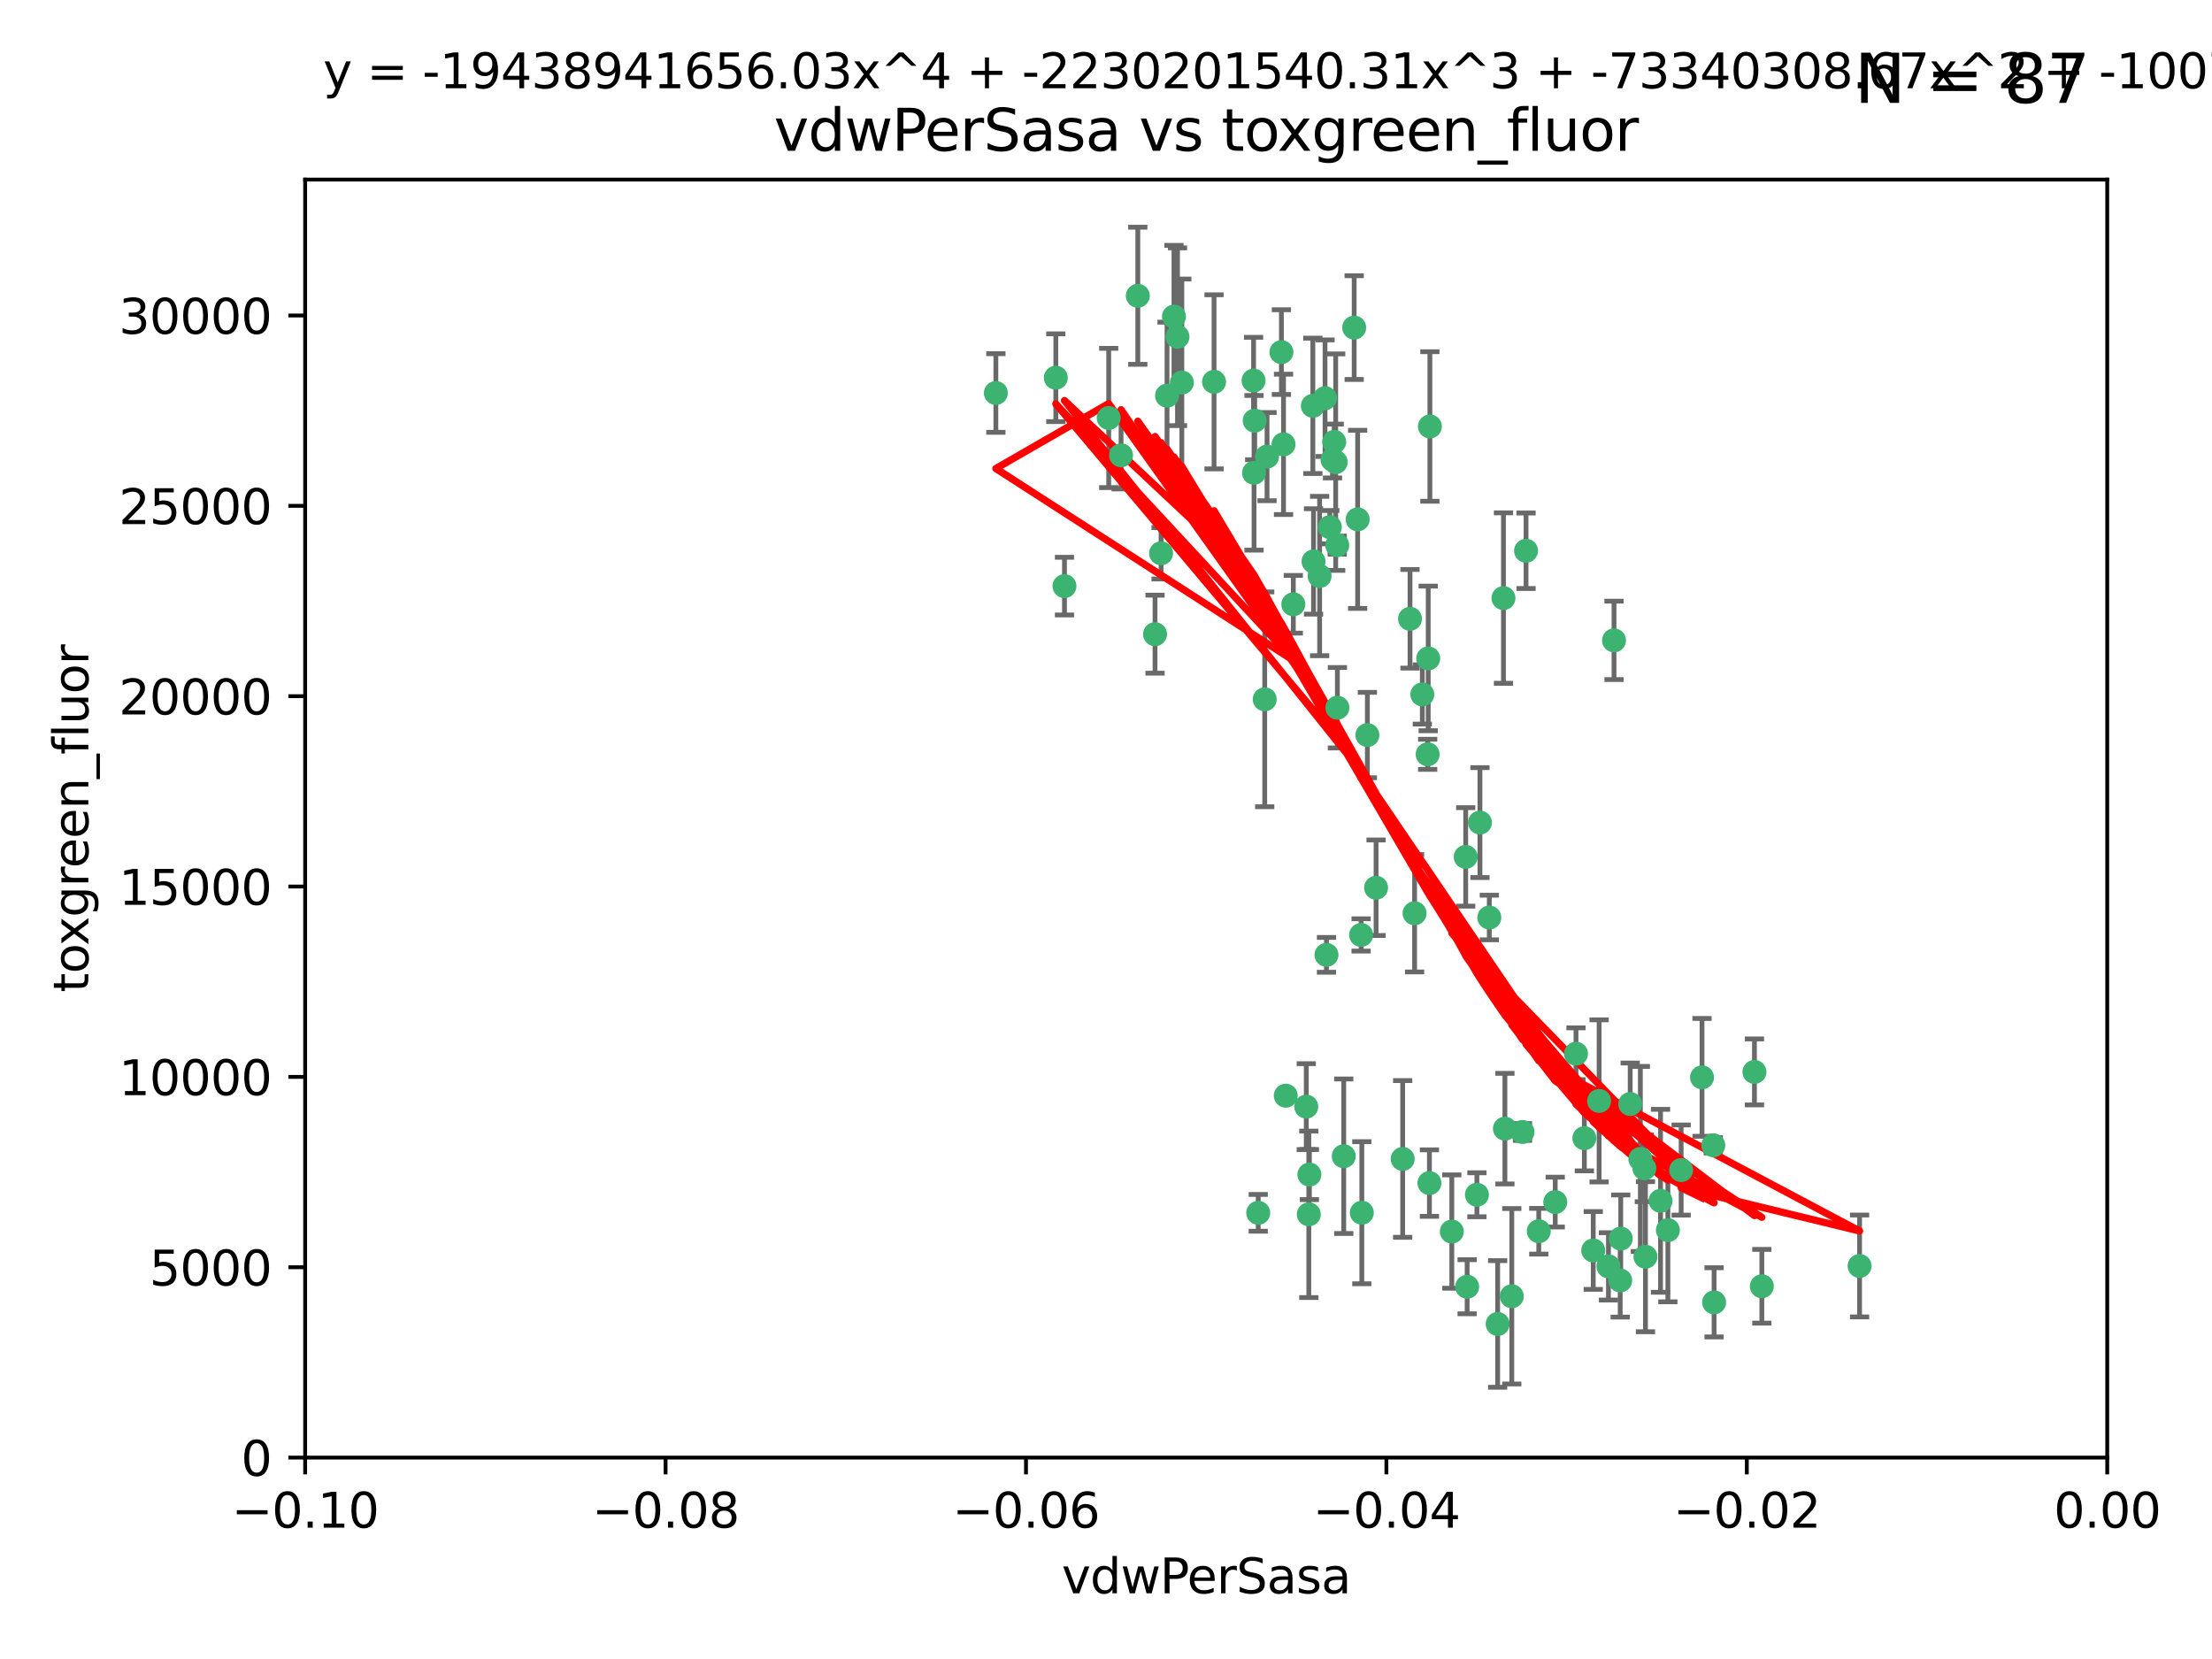 <?xml version="1.0" encoding="utf-8" standalone="no"?>
<!DOCTYPE svg PUBLIC "-//W3C//DTD SVG 1.1//EN"
  "http://www.w3.org/Graphics/SVG/1.1/DTD/svg11.dtd">
<svg xmlns:xlink="http://www.w3.org/1999/xlink" width="460.8pt" height="345.6pt" viewBox="0 0 460.8 345.6" xmlns="http://www.w3.org/2000/svg" version="1.1">
 <defs>
  <style type="text/css">*{stroke-linejoin: round; stroke-linecap: butt}</style>
 </defs>
 <g id="figure_1">
  <g id="patch_1">
   <path d="M 0 345.6 
L 460.8 345.6 
L 460.8 0 
L 0 0 
z
" style="fill: #ffffff"/>
  </g>
  <g id="axes_1">
   <g id="patch_2">
    <path d="M 63.571 303.64 
L 438.975 303.64 
L 438.975 37.411 
L 63.571 37.411 
z
" style="fill: #ffffff"/>
   </g>
   <g id="PathCollection_1">
    <defs>
     <path id="m09bfe818ce" d="M 0 1.118 
C 0.297 1.118 0.581 1 0.791 0.791 
C 1 0.581 1.118 0.297 1.118 0 
C 1.118 -0.297 1 -0.581 0.791 -0.791 
C 0.581 -1 0.297 -1.118 0 -1.118 
C -0.297 -1.118 -0.581 -1 -0.791 -0.791 
C -1 -0.581 -1.118 -0.297 -1.118 0 
C -1.118 0.297 -1 0.581 -0.791 0.791 
C -0.581 1 -0.297 1.118 0 1.118 
z
" style="stroke: #3cb371"/>
    </defs>
    <g clip-path="url(#p85badf33e9)">
     <use xlink:href="#m09bfe818ce" x="263.947" y="95.12" style="fill: #3cb371; stroke: #3cb371"/>
     <use xlink:href="#m09bfe818ce" x="261.374" y="87.626" style="fill: #3cb371; stroke: #3cb371"/>
     <use xlink:href="#m09bfe818ce" x="273.49" y="84.546" style="fill: #3cb371; stroke: #3cb371"/>
     <use xlink:href="#m09bfe818ce" x="219.944" y="78.686" style="fill: #3cb371; stroke: #3cb371"/>
     <use xlink:href="#m09bfe818ce" x="282.1" y="68.245" style="fill: #3cb371; stroke: #3cb371"/>
     <use xlink:href="#m09bfe818ce" x="267.381" y="92.564" style="fill: #3cb371; stroke: #3cb371"/>
     <use xlink:href="#m09bfe818ce" x="237.026" y="61.614" style="fill: #3cb371; stroke: #3cb371"/>
     <use xlink:href="#m09bfe818ce" x="274.902" y="119.997" style="fill: #3cb371; stroke: #3cb371"/>
     <use xlink:href="#m09bfe818ce" x="277.025" y="109.814" style="fill: #3cb371; stroke: #3cb371"/>
     <use xlink:href="#m09bfe818ce" x="286.663" y="184.932" style="fill: #3cb371; stroke: #3cb371"/>
     <use xlink:href="#m09bfe818ce" x="245.295" y="70.152" style="fill: #3cb371; stroke: #3cb371"/>
     <use xlink:href="#m09bfe818ce" x="293.731" y="128.909" style="fill: #3cb371; stroke: #3cb371"/>
     <use xlink:href="#m09bfe818ce" x="263.463" y="145.68" style="fill: #3cb371; stroke: #3cb371"/>
     <use xlink:href="#m09bfe818ce" x="273.633" y="116.959" style="fill: #3cb371; stroke: #3cb371"/>
     <use xlink:href="#m09bfe818ce" x="246.2" y="79.693" style="fill: #3cb371; stroke: #3cb371"/>
     <use xlink:href="#m09bfe818ce" x="282.825" y="108.191" style="fill: #3cb371; stroke: #3cb371"/>
     <use xlink:href="#m09bfe818ce" x="277.941" y="92.054" style="fill: #3cb371; stroke: #3cb371"/>
     <use xlink:href="#m09bfe818ce" x="241.873" y="115.259" style="fill: #3cb371; stroke: #3cb371"/>
     <use xlink:href="#m09bfe818ce" x="278.572" y="113.569" style="fill: #3cb371; stroke: #3cb371"/>
     <use xlink:href="#m09bfe818ce" x="276.328" y="198.911" style="fill: #3cb371; stroke: #3cb371"/>
     <use xlink:href="#m09bfe818ce" x="269.423" y="125.886" style="fill: #3cb371; stroke: #3cb371"/>
     <use xlink:href="#m09bfe818ce" x="261.143" y="79.283" style="fill: #3cb371; stroke: #3cb371"/>
     <use xlink:href="#m09bfe818ce" x="243.112" y="82.429" style="fill: #3cb371; stroke: #3cb371"/>
     <use xlink:href="#m09bfe818ce" x="278.602" y="147.433" style="fill: #3cb371; stroke: #3cb371"/>
     <use xlink:href="#m09bfe818ce" x="233.536" y="94.844" style="fill: #3cb371; stroke: #3cb371"/>
     <use xlink:href="#m09bfe818ce" x="277.586" y="95.747" style="fill: #3cb371; stroke: #3cb371"/>
     <use xlink:href="#m09bfe818ce" x="230.966" y="87.071" style="fill: #3cb371; stroke: #3cb371"/>
     <use xlink:href="#m09bfe818ce" x="207.456" y="81.868" style="fill: #3cb371; stroke: #3cb371"/>
     <use xlink:href="#m09bfe818ce" x="272.119" y="230.533" style="fill: #3cb371; stroke: #3cb371"/>
     <use xlink:href="#m09bfe818ce" x="252.908" y="79.543" style="fill: #3cb371; stroke: #3cb371"/>
     <use xlink:href="#m09bfe818ce" x="267.847" y="228.251" style="fill: #3cb371; stroke: #3cb371"/>
     <use xlink:href="#m09bfe818ce" x="283.547" y="194.763" style="fill: #3cb371; stroke: #3cb371"/>
     <use xlink:href="#m09bfe818ce" x="221.75" y="122.1" style="fill: #3cb371; stroke: #3cb371"/>
     <use xlink:href="#m09bfe818ce" x="262.111" y="252.655" style="fill: #3cb371; stroke: #3cb371"/>
     <use xlink:href="#m09bfe818ce" x="261.237" y="98.497" style="fill: #3cb371; stroke: #3cb371"/>
     <use xlink:href="#m09bfe818ce" x="240.614" y="132.112" style="fill: #3cb371; stroke: #3cb371"/>
     <use xlink:href="#m09bfe818ce" x="284.849" y="153.125" style="fill: #3cb371; stroke: #3cb371"/>
     <use xlink:href="#m09bfe818ce" x="297.524" y="137.163" style="fill: #3cb371; stroke: #3cb371"/>
     <use xlink:href="#m09bfe818ce" x="244.558" y="65.954" style="fill: #3cb371; stroke: #3cb371"/>
     <use xlink:href="#m09bfe818ce" x="276.03" y="82.947" style="fill: #3cb371; stroke: #3cb371"/>
     <use xlink:href="#m09bfe818ce" x="296.296" y="144.666" style="fill: #3cb371; stroke: #3cb371"/>
     <use xlink:href="#m09bfe818ce" x="279.927" y="240.865" style="fill: #3cb371; stroke: #3cb371"/>
     <use xlink:href="#m09bfe818ce" x="297.873" y="88.842" style="fill: #3cb371; stroke: #3cb371"/>
     <use xlink:href="#m09bfe818ce" x="278.246" y="96.269" style="fill: #3cb371; stroke: #3cb371"/>
     <use xlink:href="#m09bfe818ce" x="266.94" y="73.353" style="fill: #3cb371; stroke: #3cb371"/>
     <use xlink:href="#m09bfe818ce" x="272.771" y="244.684" style="fill: #3cb371; stroke: #3cb371"/>
     <use xlink:href="#m09bfe818ce" x="297.408" y="157.137" style="fill: #3cb371; stroke: #3cb371"/>
     <use xlink:href="#m09bfe818ce" x="313.198" y="124.593" style="fill: #3cb371; stroke: #3cb371"/>
     <use xlink:href="#m09bfe818ce" x="310.249" y="191.136" style="fill: #3cb371; stroke: #3cb371"/>
     <use xlink:href="#m09bfe818ce" x="308.3" y="171.359" style="fill: #3cb371; stroke: #3cb371"/>
     <use xlink:href="#m09bfe818ce" x="294.683" y="190.25" style="fill: #3cb371; stroke: #3cb371"/>
     <use xlink:href="#m09bfe818ce" x="292.202" y="241.429" style="fill: #3cb371; stroke: #3cb371"/>
     <use xlink:href="#m09bfe818ce" x="336.23" y="133.397" style="fill: #3cb371; stroke: #3cb371"/>
     <use xlink:href="#m09bfe818ce" x="305.633" y="268.05" style="fill: #3cb371; stroke: #3cb371"/>
     <use xlink:href="#m09bfe818ce" x="272.649" y="252.966" style="fill: #3cb371; stroke: #3cb371"/>
     <use xlink:href="#m09bfe818ce" x="307.667" y="248.888" style="fill: #3cb371; stroke: #3cb371"/>
     <use xlink:href="#m09bfe818ce" x="337.63" y="258.023" style="fill: #3cb371; stroke: #3cb371"/>
     <use xlink:href="#m09bfe818ce" x="331.902" y="260.494" style="fill: #3cb371; stroke: #3cb371"/>
     <use xlink:href="#m09bfe818ce" x="347.451" y="256.254" style="fill: #3cb371; stroke: #3cb371"/>
     <use xlink:href="#m09bfe818ce" x="337.518" y="266.742" style="fill: #3cb371; stroke: #3cb371"/>
     <use xlink:href="#m09bfe818ce" x="313.499" y="235.121" style="fill: #3cb371; stroke: #3cb371"/>
     <use xlink:href="#m09bfe818ce" x="333.125" y="229.34" style="fill: #3cb371; stroke: #3cb371"/>
     <use xlink:href="#m09bfe818ce" x="339.6" y="229.983" style="fill: #3cb371; stroke: #3cb371"/>
     <use xlink:href="#m09bfe818ce" x="357.075" y="271.301" style="fill: #3cb371; stroke: #3cb371"/>
     <use xlink:href="#m09bfe818ce" x="302.438" y="256.56" style="fill: #3cb371; stroke: #3cb371"/>
     <use xlink:href="#m09bfe818ce" x="345.919" y="250.148" style="fill: #3cb371; stroke: #3cb371"/>
     <use xlink:href="#m09bfe818ce" x="328.308" y="219.512" style="fill: #3cb371; stroke: #3cb371"/>
     <use xlink:href="#m09bfe818ce" x="341.718" y="241.433" style="fill: #3cb371; stroke: #3cb371"/>
     <use xlink:href="#m09bfe818ce" x="297.774" y="246.458" style="fill: #3cb371; stroke: #3cb371"/>
     <use xlink:href="#m09bfe818ce" x="317.164" y="235.812" style="fill: #3cb371; stroke: #3cb371"/>
     <use xlink:href="#m09bfe818ce" x="365.484" y="223.302" style="fill: #3cb371; stroke: #3cb371"/>
     <use xlink:href="#m09bfe818ce" x="317.903" y="114.733" style="fill: #3cb371; stroke: #3cb371"/>
     <use xlink:href="#m09bfe818ce" x="330.048" y="237.111" style="fill: #3cb371; stroke: #3cb371"/>
     <use xlink:href="#m09bfe818ce" x="342.553" y="243.372" style="fill: #3cb371; stroke: #3cb371"/>
     <use xlink:href="#m09bfe818ce" x="356.911" y="238.586" style="fill: #3cb371; stroke: #3cb371"/>
     <use xlink:href="#m09bfe818ce" x="314.935" y="270.034" style="fill: #3cb371; stroke: #3cb371"/>
     <use xlink:href="#m09bfe818ce" x="323.985" y="250.416" style="fill: #3cb371; stroke: #3cb371"/>
     <use xlink:href="#m09bfe818ce" x="367.024" y="267.951" style="fill: #3cb371; stroke: #3cb371"/>
     <use xlink:href="#m09bfe818ce" x="335.07" y="263.811" style="fill: #3cb371; stroke: #3cb371"/>
     <use xlink:href="#m09bfe818ce" x="283.691" y="252.631" style="fill: #3cb371; stroke: #3cb371"/>
     <use xlink:href="#m09bfe818ce" x="311.989" y="275.805" style="fill: #3cb371; stroke: #3cb371"/>
     <use xlink:href="#m09bfe818ce" x="342.78" y="261.795" style="fill: #3cb371; stroke: #3cb371"/>
     <use xlink:href="#m09bfe818ce" x="305.333" y="178.51" style="fill: #3cb371; stroke: #3cb371"/>
     <use xlink:href="#m09bfe818ce" x="320.553" y="256.489" style="fill: #3cb371; stroke: #3cb371"/>
     <use xlink:href="#m09bfe818ce" x="387.383" y="263.727" style="fill: #3cb371; stroke: #3cb371"/>
     <use xlink:href="#m09bfe818ce" x="350.214" y="243.74" style="fill: #3cb371; stroke: #3cb371"/>
     <use xlink:href="#m09bfe818ce" x="354.563" y="224.435" style="fill: #3cb371; stroke: #3cb371"/>
    </g>
   </g>
   <g id="matplotlib.axis_1">
    <g id="xtick_1">
     <g id="line2d_1">
      <defs>
       <path id="maa724b5a4e" d="M 0 0 
L 0 3.5 
" style="stroke: #000000; stroke-width: 0.8"/>
      </defs>
      <g>
       <use xlink:href="#maa724b5a4e" x="63.571" y="303.64" style="stroke: #000000; stroke-width: 0.8"/>
      </g>
     </g>
     <g id="text_1">
      <!-- −0.10 -->
      <g transform="translate(48.249 318.238)scale(0.1 -0.1)">
       <defs>
        <path id="DejaVuSans-2212" d="M 678 2272 
L 4684 2272 
L 4684 1741 
L 678 1741 
L 678 2272 
z
" transform="scale(0.016)"/>
        <path id="DejaVuSans-30" d="M 2034 4250 
Q 1547 4250 1301 3770 
Q 1056 3291 1056 2328 
Q 1056 1369 1301 889 
Q 1547 409 2034 409 
Q 2525 409 2770 889 
Q 3016 1369 3016 2328 
Q 3016 3291 2770 3770 
Q 2525 4250 2034 4250 
z
M 2034 4750 
Q 2819 4750 3233 4129 
Q 3647 3509 3647 2328 
Q 3647 1150 3233 529 
Q 2819 -91 2034 -91 
Q 1250 -91 836 529 
Q 422 1150 422 2328 
Q 422 3509 836 4129 
Q 1250 4750 2034 4750 
z
" transform="scale(0.016)"/>
        <path id="DejaVuSans-2e" d="M 684 794 
L 1344 794 
L 1344 0 
L 684 0 
L 684 794 
z
" transform="scale(0.016)"/>
        <path id="DejaVuSans-31" d="M 794 531 
L 1825 531 
L 1825 4091 
L 703 3866 
L 703 4441 
L 1819 4666 
L 2450 4666 
L 2450 531 
L 3481 531 
L 3481 0 
L 794 0 
L 794 531 
z
" transform="scale(0.016)"/>
       </defs>
       <use xlink:href="#DejaVuSans-2212"/>
       <use xlink:href="#DejaVuSans-30" x="83.789"/>
       <use xlink:href="#DejaVuSans-2e" x="147.412"/>
       <use xlink:href="#DejaVuSans-31" x="179.199"/>
       <use xlink:href="#DejaVuSans-30" x="242.822"/>
      </g>
     </g>
    </g>
    <g id="xtick_2">
     <g id="line2d_2">
      <g>
       <use xlink:href="#maa724b5a4e" x="138.652" y="303.64" style="stroke: #000000; stroke-width: 0.8"/>
      </g>
     </g>
     <g id="text_2">
      <!-- −0.08 -->
      <g transform="translate(123.329 318.238)scale(0.1 -0.1)">
       <defs>
        <path id="DejaVuSans-38" d="M 2034 2216 
Q 1584 2216 1326 1975 
Q 1069 1734 1069 1313 
Q 1069 891 1326 650 
Q 1584 409 2034 409 
Q 2484 409 2743 651 
Q 3003 894 3003 1313 
Q 3003 1734 2745 1975 
Q 2488 2216 2034 2216 
z
M 1403 2484 
Q 997 2584 770 2862 
Q 544 3141 544 3541 
Q 544 4100 942 4425 
Q 1341 4750 2034 4750 
Q 2731 4750 3128 4425 
Q 3525 4100 3525 3541 
Q 3525 3141 3298 2862 
Q 3072 2584 2669 2484 
Q 3125 2378 3379 2068 
Q 3634 1759 3634 1313 
Q 3634 634 3220 271 
Q 2806 -91 2034 -91 
Q 1263 -91 848 271 
Q 434 634 434 1313 
Q 434 1759 690 2068 
Q 947 2378 1403 2484 
z
M 1172 3481 
Q 1172 3119 1398 2916 
Q 1625 2713 2034 2713 
Q 2441 2713 2670 2916 
Q 2900 3119 2900 3481 
Q 2900 3844 2670 4047 
Q 2441 4250 2034 4250 
Q 1625 4250 1398 4047 
Q 1172 3844 1172 3481 
z
" transform="scale(0.016)"/>
       </defs>
       <use xlink:href="#DejaVuSans-2212"/>
       <use xlink:href="#DejaVuSans-30" x="83.789"/>
       <use xlink:href="#DejaVuSans-2e" x="147.412"/>
       <use xlink:href="#DejaVuSans-30" x="179.199"/>
       <use xlink:href="#DejaVuSans-38" x="242.822"/>
      </g>
     </g>
    </g>
    <g id="xtick_3">
     <g id="line2d_3">
      <g>
       <use xlink:href="#maa724b5a4e" x="213.733" y="303.64" style="stroke: #000000; stroke-width: 0.8"/>
      </g>
     </g>
     <g id="text_3">
      <!-- −0.06 -->
      <g transform="translate(198.41 318.238)scale(0.1 -0.1)">
       <defs>
        <path id="DejaVuSans-36" d="M 2113 2584 
Q 1688 2584 1439 2293 
Q 1191 2003 1191 1497 
Q 1191 994 1439 701 
Q 1688 409 2113 409 
Q 2538 409 2786 701 
Q 3034 994 3034 1497 
Q 3034 2003 2786 2293 
Q 2538 2584 2113 2584 
z
M 3366 4563 
L 3366 3988 
Q 3128 4100 2886 4159 
Q 2644 4219 2406 4219 
Q 1781 4219 1451 3797 
Q 1122 3375 1075 2522 
Q 1259 2794 1537 2939 
Q 1816 3084 2150 3084 
Q 2853 3084 3261 2657 
Q 3669 2231 3669 1497 
Q 3669 778 3244 343 
Q 2819 -91 2113 -91 
Q 1303 -91 875 529 
Q 447 1150 447 2328 
Q 447 3434 972 4092 
Q 1497 4750 2381 4750 
Q 2619 4750 2861 4703 
Q 3103 4656 3366 4563 
z
" transform="scale(0.016)"/>
       </defs>
       <use xlink:href="#DejaVuSans-2212"/>
       <use xlink:href="#DejaVuSans-30" x="83.789"/>
       <use xlink:href="#DejaVuSans-2e" x="147.412"/>
       <use xlink:href="#DejaVuSans-30" x="179.199"/>
       <use xlink:href="#DejaVuSans-36" x="242.822"/>
      </g>
     </g>
    </g>
    <g id="xtick_4">
     <g id="line2d_4">
      <g>
       <use xlink:href="#maa724b5a4e" x="288.813" y="303.64" style="stroke: #000000; stroke-width: 0.8"/>
      </g>
     </g>
     <g id="text_4">
      <!-- −0.04 -->
      <g transform="translate(273.491 318.238)scale(0.1 -0.1)">
       <defs>
        <path id="DejaVuSans-34" d="M 2419 4116 
L 825 1625 
L 2419 1625 
L 2419 4116 
z
M 2253 4666 
L 3047 4666 
L 3047 1625 
L 3713 1625 
L 3713 1100 
L 3047 1100 
L 3047 0 
L 2419 0 
L 2419 1100 
L 313 1100 
L 313 1709 
L 2253 4666 
z
" transform="scale(0.016)"/>
       </defs>
       <use xlink:href="#DejaVuSans-2212"/>
       <use xlink:href="#DejaVuSans-30" x="83.789"/>
       <use xlink:href="#DejaVuSans-2e" x="147.412"/>
       <use xlink:href="#DejaVuSans-30" x="179.199"/>
       <use xlink:href="#DejaVuSans-34" x="242.822"/>
      </g>
     </g>
    </g>
    <g id="xtick_5">
     <g id="line2d_5">
      <g>
       <use xlink:href="#maa724b5a4e" x="363.894" y="303.64" style="stroke: #000000; stroke-width: 0.8"/>
      </g>
     </g>
     <g id="text_5">
      <!-- −0.02 -->
      <g transform="translate(348.572 318.238)scale(0.1 -0.1)">
       <defs>
        <path id="DejaVuSans-32" d="M 1228 531 
L 3431 531 
L 3431 0 
L 469 0 
L 469 531 
Q 828 903 1448 1529 
Q 2069 2156 2228 2338 
Q 2531 2678 2651 2914 
Q 2772 3150 2772 3378 
Q 2772 3750 2511 3984 
Q 2250 4219 1831 4219 
Q 1534 4219 1204 4116 
Q 875 4013 500 3803 
L 500 4441 
Q 881 4594 1212 4672 
Q 1544 4750 1819 4750 
Q 2544 4750 2975 4387 
Q 3406 4025 3406 3419 
Q 3406 3131 3298 2873 
Q 3191 2616 2906 2266 
Q 2828 2175 2409 1742 
Q 1991 1309 1228 531 
z
" transform="scale(0.016)"/>
       </defs>
       <use xlink:href="#DejaVuSans-2212"/>
       <use xlink:href="#DejaVuSans-30" x="83.789"/>
       <use xlink:href="#DejaVuSans-2e" x="147.412"/>
       <use xlink:href="#DejaVuSans-30" x="179.199"/>
       <use xlink:href="#DejaVuSans-32" x="242.822"/>
      </g>
     </g>
    </g>
    <g id="xtick_6">
     <g id="line2d_6">
      <g>
       <use xlink:href="#maa724b5a4e" x="438.975" y="303.64" style="stroke: #000000; stroke-width: 0.8"/>
      </g>
     </g>
     <g id="text_6">
      <!-- 0.00 -->
      <g transform="translate(427.842 318.238)scale(0.1 -0.1)">
       <use xlink:href="#DejaVuSans-30"/>
       <use xlink:href="#DejaVuSans-2e" x="63.623"/>
       <use xlink:href="#DejaVuSans-30" x="95.41"/>
       <use xlink:href="#DejaVuSans-30" x="159.033"/>
      </g>
     </g>
    </g>
    <g id="text_7">
     <!-- vdwPerSasa -->
     <g transform="translate(221.178 331.917)scale(0.1 -0.1)">
      <defs>
       <path id="DejaVuSans-76" d="M 191 3500 
L 800 3500 
L 1894 563 
L 2988 3500 
L 3597 3500 
L 2284 0 
L 1503 0 
L 191 3500 
z
" transform="scale(0.016)"/>
       <path id="DejaVuSans-64" d="M 2906 2969 
L 2906 4863 
L 3481 4863 
L 3481 0 
L 2906 0 
L 2906 525 
Q 2725 213 2448 61 
Q 2172 -91 1784 -91 
Q 1150 -91 751 415 
Q 353 922 353 1747 
Q 353 2572 751 3078 
Q 1150 3584 1784 3584 
Q 2172 3584 2448 3432 
Q 2725 3281 2906 2969 
z
M 947 1747 
Q 947 1113 1208 752 
Q 1469 391 1925 391 
Q 2381 391 2643 752 
Q 2906 1113 2906 1747 
Q 2906 2381 2643 2742 
Q 2381 3103 1925 3103 
Q 1469 3103 1208 2742 
Q 947 2381 947 1747 
z
" transform="scale(0.016)"/>
       <path id="DejaVuSans-77" d="M 269 3500 
L 844 3500 
L 1563 769 
L 2278 3500 
L 2956 3500 
L 3675 769 
L 4391 3500 
L 4966 3500 
L 4050 0 
L 3372 0 
L 2619 2869 
L 1863 0 
L 1184 0 
L 269 3500 
z
" transform="scale(0.016)"/>
       <path id="DejaVuSans-50" d="M 1259 4147 
L 1259 2394 
L 2053 2394 
Q 2494 2394 2734 2622 
Q 2975 2850 2975 3272 
Q 2975 3691 2734 3919 
Q 2494 4147 2053 4147 
L 1259 4147 
z
M 628 4666 
L 2053 4666 
Q 2838 4666 3239 4311 
Q 3641 3956 3641 3272 
Q 3641 2581 3239 2228 
Q 2838 1875 2053 1875 
L 1259 1875 
L 1259 0 
L 628 0 
L 628 4666 
z
" transform="scale(0.016)"/>
       <path id="DejaVuSans-65" d="M 3597 1894 
L 3597 1613 
L 953 1613 
Q 991 1019 1311 708 
Q 1631 397 2203 397 
Q 2534 397 2845 478 
Q 3156 559 3463 722 
L 3463 178 
Q 3153 47 2828 -22 
Q 2503 -91 2169 -91 
Q 1331 -91 842 396 
Q 353 884 353 1716 
Q 353 2575 817 3079 
Q 1281 3584 2069 3584 
Q 2775 3584 3186 3129 
Q 3597 2675 3597 1894 
z
M 3022 2063 
Q 3016 2534 2758 2815 
Q 2500 3097 2075 3097 
Q 1594 3097 1305 2825 
Q 1016 2553 972 2059 
L 3022 2063 
z
" transform="scale(0.016)"/>
       <path id="DejaVuSans-72" d="M 2631 2963 
Q 2534 3019 2420 3045 
Q 2306 3072 2169 3072 
Q 1681 3072 1420 2755 
Q 1159 2438 1159 1844 
L 1159 0 
L 581 0 
L 581 3500 
L 1159 3500 
L 1159 2956 
Q 1341 3275 1631 3429 
Q 1922 3584 2338 3584 
Q 2397 3584 2469 3576 
Q 2541 3569 2628 3553 
L 2631 2963 
z
" transform="scale(0.016)"/>
       <path id="DejaVuSans-53" d="M 3425 4513 
L 3425 3897 
Q 3066 4069 2747 4153 
Q 2428 4238 2131 4238 
Q 1616 4238 1336 4038 
Q 1056 3838 1056 3469 
Q 1056 3159 1242 3001 
Q 1428 2844 1947 2747 
L 2328 2669 
Q 3034 2534 3370 2195 
Q 3706 1856 3706 1288 
Q 3706 609 3251 259 
Q 2797 -91 1919 -91 
Q 1588 -91 1214 -16 
Q 841 59 441 206 
L 441 856 
Q 825 641 1194 531 
Q 1563 422 1919 422 
Q 2459 422 2753 634 
Q 3047 847 3047 1241 
Q 3047 1584 2836 1778 
Q 2625 1972 2144 2069 
L 1759 2144 
Q 1053 2284 737 2584 
Q 422 2884 422 3419 
Q 422 4038 858 4394 
Q 1294 4750 2059 4750 
Q 2388 4750 2728 4690 
Q 3069 4631 3425 4513 
z
" transform="scale(0.016)"/>
       <path id="DejaVuSans-61" d="M 2194 1759 
Q 1497 1759 1228 1600 
Q 959 1441 959 1056 
Q 959 750 1161 570 
Q 1363 391 1709 391 
Q 2188 391 2477 730 
Q 2766 1069 2766 1631 
L 2766 1759 
L 2194 1759 
z
M 3341 1997 
L 3341 0 
L 2766 0 
L 2766 531 
Q 2569 213 2275 61 
Q 1981 -91 1556 -91 
Q 1019 -91 701 211 
Q 384 513 384 1019 
Q 384 1609 779 1909 
Q 1175 2209 1959 2209 
L 2766 2209 
L 2766 2266 
Q 2766 2663 2505 2880 
Q 2244 3097 1772 3097 
Q 1472 3097 1187 3025 
Q 903 2953 641 2809 
L 641 3341 
Q 956 3463 1253 3523 
Q 1550 3584 1831 3584 
Q 2591 3584 2966 3190 
Q 3341 2797 3341 1997 
z
" transform="scale(0.016)"/>
       <path id="DejaVuSans-73" d="M 2834 3397 
L 2834 2853 
Q 2591 2978 2328 3040 
Q 2066 3103 1784 3103 
Q 1356 3103 1142 2972 
Q 928 2841 928 2578 
Q 928 2378 1081 2264 
Q 1234 2150 1697 2047 
L 1894 2003 
Q 2506 1872 2764 1633 
Q 3022 1394 3022 966 
Q 3022 478 2636 193 
Q 2250 -91 1575 -91 
Q 1294 -91 989 -36 
Q 684 19 347 128 
L 347 722 
Q 666 556 975 473 
Q 1284 391 1588 391 
Q 1994 391 2212 530 
Q 2431 669 2431 922 
Q 2431 1156 2273 1281 
Q 2116 1406 1581 1522 
L 1381 1569 
Q 847 1681 609 1914 
Q 372 2147 372 2553 
Q 372 3047 722 3315 
Q 1072 3584 1716 3584 
Q 2034 3584 2315 3537 
Q 2597 3491 2834 3397 
z
" transform="scale(0.016)"/>
      </defs>
      <use xlink:href="#DejaVuSans-76"/>
      <use xlink:href="#DejaVuSans-64" x="59.18"/>
      <use xlink:href="#DejaVuSans-77" x="122.656"/>
      <use xlink:href="#DejaVuSans-50" x="204.443"/>
      <use xlink:href="#DejaVuSans-65" x="261.121"/>
      <use xlink:href="#DejaVuSans-72" x="322.645"/>
      <use xlink:href="#DejaVuSans-53" x="363.758"/>
      <use xlink:href="#DejaVuSans-61" x="427.234"/>
      <use xlink:href="#DejaVuSans-73" x="488.514"/>
      <use xlink:href="#DejaVuSans-61" x="540.613"/>
     </g>
    </g>
   </g>
   <g id="matplotlib.axis_2">
    <g id="ytick_1">
     <g id="line2d_7">
      <defs>
       <path id="m6807ed1e77" d="M 0 0 
L -3.5 0 
" style="stroke: #000000; stroke-width: 0.8"/>
      </defs>
      <g>
       <use xlink:href="#m6807ed1e77" x="63.571" y="303.64" style="stroke: #000000; stroke-width: 0.8"/>
      </g>
     </g>
     <g id="text_8">
      <!-- 0 -->
      <g transform="translate(50.209 307.439)scale(0.1 -0.1)">
       <use xlink:href="#DejaVuSans-30"/>
      </g>
     </g>
    </g>
    <g id="ytick_2">
     <g id="line2d_8">
      <g>
       <use xlink:href="#m6807ed1e77" x="63.571" y="263.988" style="stroke: #000000; stroke-width: 0.8"/>
      </g>
     </g>
     <g id="text_9">
      <!-- 5000 -->
      <g transform="translate(31.121 267.787)scale(0.1 -0.1)">
       <defs>
        <path id="DejaVuSans-35" d="M 691 4666 
L 3169 4666 
L 3169 4134 
L 1269 4134 
L 1269 2991 
Q 1406 3038 1543 3061 
Q 1681 3084 1819 3084 
Q 2600 3084 3056 2656 
Q 3513 2228 3513 1497 
Q 3513 744 3044 326 
Q 2575 -91 1722 -91 
Q 1428 -91 1123 -41 
Q 819 9 494 109 
L 494 744 
Q 775 591 1075 516 
Q 1375 441 1709 441 
Q 2250 441 2565 725 
Q 2881 1009 2881 1497 
Q 2881 1984 2565 2268 
Q 2250 2553 1709 2553 
Q 1456 2553 1204 2497 
Q 953 2441 691 2322 
L 691 4666 
z
" transform="scale(0.016)"/>
       </defs>
       <use xlink:href="#DejaVuSans-35"/>
       <use xlink:href="#DejaVuSans-30" x="63.623"/>
       <use xlink:href="#DejaVuSans-30" x="127.246"/>
       <use xlink:href="#DejaVuSans-30" x="190.869"/>
      </g>
     </g>
    </g>
    <g id="ytick_3">
     <g id="line2d_9">
      <g>
       <use xlink:href="#m6807ed1e77" x="63.571" y="224.336" style="stroke: #000000; stroke-width: 0.8"/>
      </g>
     </g>
     <g id="text_10">
      <!-- 10000 -->
      <g transform="translate(24.759 228.135)scale(0.1 -0.1)">
       <use xlink:href="#DejaVuSans-31"/>
       <use xlink:href="#DejaVuSans-30" x="63.623"/>
       <use xlink:href="#DejaVuSans-30" x="127.246"/>
       <use xlink:href="#DejaVuSans-30" x="190.869"/>
       <use xlink:href="#DejaVuSans-30" x="254.492"/>
      </g>
     </g>
    </g>
    <g id="ytick_4">
     <g id="line2d_10">
      <g>
       <use xlink:href="#m6807ed1e77" x="63.571" y="184.684" style="stroke: #000000; stroke-width: 0.8"/>
      </g>
     </g>
     <g id="text_11">
      <!-- 15000 -->
      <g transform="translate(24.759 188.483)scale(0.1 -0.1)">
       <use xlink:href="#DejaVuSans-31"/>
       <use xlink:href="#DejaVuSans-35" x="63.623"/>
       <use xlink:href="#DejaVuSans-30" x="127.246"/>
       <use xlink:href="#DejaVuSans-30" x="190.869"/>
       <use xlink:href="#DejaVuSans-30" x="254.492"/>
      </g>
     </g>
    </g>
    <g id="ytick_5">
     <g id="line2d_11">
      <g>
       <use xlink:href="#m6807ed1e77" x="63.571" y="145.031" style="stroke: #000000; stroke-width: 0.8"/>
      </g>
     </g>
     <g id="text_12">
      <!-- 20000 -->
      <g transform="translate(24.759 148.831)scale(0.1 -0.1)">
       <use xlink:href="#DejaVuSans-32"/>
       <use xlink:href="#DejaVuSans-30" x="63.623"/>
       <use xlink:href="#DejaVuSans-30" x="127.246"/>
       <use xlink:href="#DejaVuSans-30" x="190.869"/>
       <use xlink:href="#DejaVuSans-30" x="254.492"/>
      </g>
     </g>
    </g>
    <g id="ytick_6">
     <g id="line2d_12">
      <g>
       <use xlink:href="#m6807ed1e77" x="63.571" y="105.379" style="stroke: #000000; stroke-width: 0.8"/>
      </g>
     </g>
     <g id="text_13">
      <!-- 25000 -->
      <g transform="translate(24.759 109.178)scale(0.1 -0.1)">
       <use xlink:href="#DejaVuSans-32"/>
       <use xlink:href="#DejaVuSans-35" x="63.623"/>
       <use xlink:href="#DejaVuSans-30" x="127.246"/>
       <use xlink:href="#DejaVuSans-30" x="190.869"/>
       <use xlink:href="#DejaVuSans-30" x="254.492"/>
      </g>
     </g>
    </g>
    <g id="ytick_7">
     <g id="line2d_13">
      <g>
       <use xlink:href="#m6807ed1e77" x="63.571" y="65.727" style="stroke: #000000; stroke-width: 0.8"/>
      </g>
     </g>
     <g id="text_14">
      <!-- 30000 -->
      <g transform="translate(24.759 69.526)scale(0.1 -0.1)">
       <defs>
        <path id="DejaVuSans-33" d="M 2597 2516 
Q 3050 2419 3304 2112 
Q 3559 1806 3559 1356 
Q 3559 666 3084 287 
Q 2609 -91 1734 -91 
Q 1441 -91 1130 -33 
Q 819 25 488 141 
L 488 750 
Q 750 597 1062 519 
Q 1375 441 1716 441 
Q 2309 441 2620 675 
Q 2931 909 2931 1356 
Q 2931 1769 2642 2001 
Q 2353 2234 1838 2234 
L 1294 2234 
L 1294 2753 
L 1863 2753 
Q 2328 2753 2575 2939 
Q 2822 3125 2822 3475 
Q 2822 3834 2567 4026 
Q 2313 4219 1838 4219 
Q 1578 4219 1281 4162 
Q 984 4106 628 3988 
L 628 4550 
Q 988 4650 1302 4700 
Q 1616 4750 1894 4750 
Q 2613 4750 3031 4423 
Q 3450 4097 3450 3541 
Q 3450 3153 3228 2886 
Q 3006 2619 2597 2516 
z
" transform="scale(0.016)"/>
       </defs>
       <use xlink:href="#DejaVuSans-33"/>
       <use xlink:href="#DejaVuSans-30" x="63.623"/>
       <use xlink:href="#DejaVuSans-30" x="127.246"/>
       <use xlink:href="#DejaVuSans-30" x="190.869"/>
       <use xlink:href="#DejaVuSans-30" x="254.492"/>
      </g>
     </g>
    </g>
    <g id="text_15">
     <!-- toxgreen_fluor -->
     <g transform="translate(18.401 206.72)rotate(-90)scale(0.1 -0.1)">
      <defs>
       <path id="DejaVuSans-74" d="M 1172 4494 
L 1172 3500 
L 2356 3500 
L 2356 3053 
L 1172 3053 
L 1172 1153 
Q 1172 725 1289 603 
Q 1406 481 1766 481 
L 2356 481 
L 2356 0 
L 1766 0 
Q 1100 0 847 248 
Q 594 497 594 1153 
L 594 3053 
L 172 3053 
L 172 3500 
L 594 3500 
L 594 4494 
L 1172 4494 
z
" transform="scale(0.016)"/>
       <path id="DejaVuSans-6f" d="M 1959 3097 
Q 1497 3097 1228 2736 
Q 959 2375 959 1747 
Q 959 1119 1226 758 
Q 1494 397 1959 397 
Q 2419 397 2687 759 
Q 2956 1122 2956 1747 
Q 2956 2369 2687 2733 
Q 2419 3097 1959 3097 
z
M 1959 3584 
Q 2709 3584 3137 3096 
Q 3566 2609 3566 1747 
Q 3566 888 3137 398 
Q 2709 -91 1959 -91 
Q 1206 -91 779 398 
Q 353 888 353 1747 
Q 353 2609 779 3096 
Q 1206 3584 1959 3584 
z
" transform="scale(0.016)"/>
       <path id="DejaVuSans-78" d="M 3513 3500 
L 2247 1797 
L 3578 0 
L 2900 0 
L 1881 1375 
L 863 0 
L 184 0 
L 1544 1831 
L 300 3500 
L 978 3500 
L 1906 2253 
L 2834 3500 
L 3513 3500 
z
" transform="scale(0.016)"/>
       <path id="DejaVuSans-67" d="M 2906 1791 
Q 2906 2416 2648 2759 
Q 2391 3103 1925 3103 
Q 1463 3103 1205 2759 
Q 947 2416 947 1791 
Q 947 1169 1205 825 
Q 1463 481 1925 481 
Q 2391 481 2648 825 
Q 2906 1169 2906 1791 
z
M 3481 434 
Q 3481 -459 3084 -895 
Q 2688 -1331 1869 -1331 
Q 1566 -1331 1297 -1286 
Q 1028 -1241 775 -1147 
L 775 -588 
Q 1028 -725 1275 -790 
Q 1522 -856 1778 -856 
Q 2344 -856 2625 -561 
Q 2906 -266 2906 331 
L 2906 616 
Q 2728 306 2450 153 
Q 2172 0 1784 0 
Q 1141 0 747 490 
Q 353 981 353 1791 
Q 353 2603 747 3093 
Q 1141 3584 1784 3584 
Q 2172 3584 2450 3431 
Q 2728 3278 2906 2969 
L 2906 3500 
L 3481 3500 
L 3481 434 
z
" transform="scale(0.016)"/>
       <path id="DejaVuSans-6e" d="M 3513 2113 
L 3513 0 
L 2938 0 
L 2938 2094 
Q 2938 2591 2744 2837 
Q 2550 3084 2163 3084 
Q 1697 3084 1428 2787 
Q 1159 2491 1159 1978 
L 1159 0 
L 581 0 
L 581 3500 
L 1159 3500 
L 1159 2956 
Q 1366 3272 1645 3428 
Q 1925 3584 2291 3584 
Q 2894 3584 3203 3211 
Q 3513 2838 3513 2113 
z
" transform="scale(0.016)"/>
       <path id="DejaVuSans-5f" d="M 3263 -1063 
L 3263 -1509 
L -63 -1509 
L -63 -1063 
L 3263 -1063 
z
" transform="scale(0.016)"/>
       <path id="DejaVuSans-66" d="M 2375 4863 
L 2375 4384 
L 1825 4384 
Q 1516 4384 1395 4259 
Q 1275 4134 1275 3809 
L 1275 3500 
L 2222 3500 
L 2222 3053 
L 1275 3053 
L 1275 0 
L 697 0 
L 697 3053 
L 147 3053 
L 147 3500 
L 697 3500 
L 697 3744 
Q 697 4328 969 4595 
Q 1241 4863 1831 4863 
L 2375 4863 
z
" transform="scale(0.016)"/>
       <path id="DejaVuSans-6c" d="M 603 4863 
L 1178 4863 
L 1178 0 
L 603 0 
L 603 4863 
z
" transform="scale(0.016)"/>
       <path id="DejaVuSans-75" d="M 544 1381 
L 544 3500 
L 1119 3500 
L 1119 1403 
Q 1119 906 1312 657 
Q 1506 409 1894 409 
Q 2359 409 2629 706 
Q 2900 1003 2900 1516 
L 2900 3500 
L 3475 3500 
L 3475 0 
L 2900 0 
L 2900 538 
Q 2691 219 2414 64 
Q 2138 -91 1772 -91 
Q 1169 -91 856 284 
Q 544 659 544 1381 
z
M 1991 3584 
L 1991 3584 
z
" transform="scale(0.016)"/>
      </defs>
      <use xlink:href="#DejaVuSans-74"/>
      <use xlink:href="#DejaVuSans-6f" x="39.209"/>
      <use xlink:href="#DejaVuSans-78" x="97.266"/>
      <use xlink:href="#DejaVuSans-67" x="156.445"/>
      <use xlink:href="#DejaVuSans-72" x="219.922"/>
      <use xlink:href="#DejaVuSans-65" x="258.785"/>
      <use xlink:href="#DejaVuSans-65" x="320.309"/>
      <use xlink:href="#DejaVuSans-6e" x="381.832"/>
      <use xlink:href="#DejaVuSans-5f" x="445.211"/>
      <use xlink:href="#DejaVuSans-66" x="495.211"/>
      <use xlink:href="#DejaVuSans-6c" x="530.416"/>
      <use xlink:href="#DejaVuSans-75" x="558.199"/>
      <use xlink:href="#DejaVuSans-6f" x="621.578"/>
      <use xlink:href="#DejaVuSans-72" x="682.76"/>
     </g>
    </g>
   </g>
   <g id="LineCollection_1">
    <path d="M 263.947 104.304 
L 263.947 85.936 
" clip-path="url(#p85badf33e9)" style="fill: none; stroke: #696969"/>
    <path d="M 261.374 95.764 
L 261.374 79.489 
" clip-path="url(#p85badf33e9)" style="fill: none; stroke: #696969"/>
    <path d="M 273.49 98.644 
L 273.49 70.448 
" clip-path="url(#p85badf33e9)" style="fill: none; stroke: #696969"/>
    <path d="M 219.944 87.827 
L 219.944 69.545 
" clip-path="url(#p85badf33e9)" style="fill: none; stroke: #696969"/>
    <path d="M 282.1 79.05 
L 282.1 57.44 
" clip-path="url(#p85badf33e9)" style="fill: none; stroke: #696969"/>
    <path d="M 267.381 107.179 
L 267.381 77.949 
" clip-path="url(#p85badf33e9)" style="fill: none; stroke: #696969"/>
    <path d="M 237.026 75.896 
L 237.026 47.331 
" clip-path="url(#p85badf33e9)" style="fill: none; stroke: #696969"/>
    <path d="M 274.902 136.594 
L 274.902 103.4 
" clip-path="url(#p85badf33e9)" style="fill: none; stroke: #696969"/>
    <path d="M 277.025 113.284 
L 277.025 106.343 
" clip-path="url(#p85badf33e9)" style="fill: none; stroke: #696969"/>
    <path d="M 286.663 194.882 
L 286.663 174.983 
" clip-path="url(#p85badf33e9)" style="fill: none; stroke: #696969"/>
    <path d="M 245.295 88.667 
L 245.295 51.638 
" clip-path="url(#p85badf33e9)" style="fill: none; stroke: #696969"/>
    <path d="M 293.731 139.184 
L 293.731 118.634 
" clip-path="url(#p85badf33e9)" style="fill: none; stroke: #696969"/>
    <path d="M 263.463 168.055 
L 263.463 123.306 
" clip-path="url(#p85badf33e9)" style="fill: none; stroke: #696969"/>
    <path d="M 273.633 127.938 
L 273.633 105.98 
" clip-path="url(#p85badf33e9)" style="fill: none; stroke: #696969"/>
    <path d="M 246.2 101.259 
L 246.2 58.126 
" clip-path="url(#p85badf33e9)" style="fill: none; stroke: #696969"/>
    <path d="M 282.825 126.744 
L 282.825 89.638 
" clip-path="url(#p85badf33e9)" style="fill: none; stroke: #696969"/>
    <path d="M 277.941 95.764 
L 277.941 88.343 
" clip-path="url(#p85badf33e9)" style="fill: none; stroke: #696969"/>
    <path d="M 241.873 120.615 
L 241.873 109.904 
" clip-path="url(#p85badf33e9)" style="fill: none; stroke: #696969"/>
    <path d="M 278.572 115.454 
L 278.572 111.684 
" clip-path="url(#p85badf33e9)" style="fill: none; stroke: #696969"/>
    <path d="M 276.328 202.538 
L 276.328 195.284 
" clip-path="url(#p85badf33e9)" style="fill: none; stroke: #696969"/>
    <path d="M 269.423 131.895 
L 269.423 119.876 
" clip-path="url(#p85badf33e9)" style="fill: none; stroke: #696969"/>
    <path d="M 261.143 88.3 
L 261.143 70.265 
" clip-path="url(#p85badf33e9)" style="fill: none; stroke: #696969"/>
    <path d="M 243.112 97.751 
L 243.112 67.108 
" clip-path="url(#p85badf33e9)" style="fill: none; stroke: #696969"/>
    <path d="M 278.602 155.811 
L 278.602 139.055 
" clip-path="url(#p85badf33e9)" style="fill: none; stroke: #696969"/>
    <path d="M 233.536 101.864 
L 233.536 87.824 
" clip-path="url(#p85badf33e9)" style="fill: none; stroke: #696969"/>
    <path d="M 277.586 99.567 
L 277.586 91.927 
" clip-path="url(#p85badf33e9)" style="fill: none; stroke: #696969"/>
    <path d="M 230.966 101.573 
L 230.966 72.568 
" clip-path="url(#p85badf33e9)" style="fill: none; stroke: #696969"/>
    <path d="M 207.456 90.058 
L 207.456 73.677 
" clip-path="url(#p85badf33e9)" style="fill: none; stroke: #696969"/>
    <path d="M 272.119 239.483 
L 272.119 221.583 
" clip-path="url(#p85badf33e9)" style="fill: none; stroke: #696969"/>
    <path d="M 252.908 97.676 
L 252.908 61.409 
" clip-path="url(#p85badf33e9)" style="fill: none; stroke: #696969"/>
    <path d="M 267.847 229.084 
L 267.847 227.417 
" clip-path="url(#p85badf33e9)" style="fill: none; stroke: #696969"/>
    <path d="M 283.547 198.124 
L 283.547 191.402 
" clip-path="url(#p85badf33e9)" style="fill: none; stroke: #696969"/>
    <path d="M 221.75 128.11 
L 221.75 116.09 
" clip-path="url(#p85badf33e9)" style="fill: none; stroke: #696969"/>
    <path d="M 262.111 256.485 
L 262.111 248.825 
" clip-path="url(#p85badf33e9)" style="fill: none; stroke: #696969"/>
    <path d="M 261.237 114.606 
L 261.237 82.387 
" clip-path="url(#p85badf33e9)" style="fill: none; stroke: #696969"/>
    <path d="M 240.614 140.239 
L 240.614 123.985 
" clip-path="url(#p85badf33e9)" style="fill: none; stroke: #696969"/>
    <path d="M 284.849 162.021 
L 284.849 144.23 
" clip-path="url(#p85badf33e9)" style="fill: none; stroke: #696969"/>
    <path d="M 297.524 152.223 
L 297.524 122.103 
" clip-path="url(#p85badf33e9)" style="fill: none; stroke: #696969"/>
    <path d="M 244.558 80.795 
L 244.558 51.112 
" clip-path="url(#p85badf33e9)" style="fill: none; stroke: #696969"/>
    <path d="M 276.03 95.088 
L 276.03 70.806 
" clip-path="url(#p85badf33e9)" style="fill: none; stroke: #696969"/>
    <path d="M 296.296 150.84 
L 296.296 138.491 
" clip-path="url(#p85badf33e9)" style="fill: none; stroke: #696969"/>
    <path d="M 279.927 256.957 
L 279.927 224.772 
" clip-path="url(#p85badf33e9)" style="fill: none; stroke: #696969"/>
    <path d="M 297.873 104.418 
L 297.873 73.266 
" clip-path="url(#p85badf33e9)" style="fill: none; stroke: #696969"/>
    <path d="M 278.246 118.817 
L 278.246 73.721 
" clip-path="url(#p85badf33e9)" style="fill: none; stroke: #696969"/>
    <path d="M 266.94 82.18 
L 266.94 64.525 
" clip-path="url(#p85badf33e9)" style="fill: none; stroke: #696969"/>
    <path d="M 272.771 249.902 
L 272.771 239.466 
" clip-path="url(#p85badf33e9)" style="fill: none; stroke: #696969"/>
    <path d="M 297.408 160.272 
L 297.408 154.002 
" clip-path="url(#p85badf33e9)" style="fill: none; stroke: #696969"/>
    <path d="M 313.198 142.345 
L 313.198 106.841 
" clip-path="url(#p85badf33e9)" style="fill: none; stroke: #696969"/>
    <path d="M 310.249 195.781 
L 310.249 186.49 
" clip-path="url(#p85badf33e9)" style="fill: none; stroke: #696969"/>
    <path d="M 308.3 182.809 
L 308.3 159.909 
" clip-path="url(#p85badf33e9)" style="fill: none; stroke: #696969"/>
    <path d="M 294.683 202.473 
L 294.683 178.028 
" clip-path="url(#p85badf33e9)" style="fill: none; stroke: #696969"/>
    <path d="M 292.202 257.755 
L 292.202 225.102 
" clip-path="url(#p85badf33e9)" style="fill: none; stroke: #696969"/>
    <path d="M 336.23 141.56 
L 336.23 125.234 
" clip-path="url(#p85badf33e9)" style="fill: none; stroke: #696969"/>
    <path d="M 305.633 273.685 
L 305.633 262.416 
" clip-path="url(#p85badf33e9)" style="fill: none; stroke: #696969"/>
    <path d="M 272.649 270.302 
L 272.649 235.63 
" clip-path="url(#p85badf33e9)" style="fill: none; stroke: #696969"/>
    <path d="M 307.667 253.468 
L 307.667 244.308 
" clip-path="url(#p85badf33e9)" style="fill: none; stroke: #696969"/>
    <path d="M 337.63 267.111 
L 337.63 248.935 
" clip-path="url(#p85badf33e9)" style="fill: none; stroke: #696969"/>
    <path d="M 331.902 268.601 
L 331.902 252.387 
" clip-path="url(#p85badf33e9)" style="fill: none; stroke: #696969"/>
    <path d="M 347.451 271.194 
L 347.451 241.315 
" clip-path="url(#p85badf33e9)" style="fill: none; stroke: #696969"/>
    <path d="M 337.518 274.374 
L 337.518 259.111 
" clip-path="url(#p85badf33e9)" style="fill: none; stroke: #696969"/>
    <path d="M 313.499 246.641 
L 313.499 223.601 
" clip-path="url(#p85badf33e9)" style="fill: none; stroke: #696969"/>
    <path d="M 333.125 246.223 
L 333.125 212.456 
" clip-path="url(#p85badf33e9)" style="fill: none; stroke: #696969"/>
    <path d="M 339.6 238.521 
L 339.6 221.445 
" clip-path="url(#p85badf33e9)" style="fill: none; stroke: #696969"/>
    <path d="M 357.075 278.508 
L 357.075 264.093 
" clip-path="url(#p85badf33e9)" style="fill: none; stroke: #696969"/>
    <path d="M 302.438 268.368 
L 302.438 244.753 
" clip-path="url(#p85badf33e9)" style="fill: none; stroke: #696969"/>
    <path d="M 345.919 269.198 
L 345.919 231.098 
" clip-path="url(#p85badf33e9)" style="fill: none; stroke: #696969"/>
    <path d="M 328.308 224.901 
L 328.308 214.122 
" clip-path="url(#p85badf33e9)" style="fill: none; stroke: #696969"/>
    <path d="M 341.718 260.708 
L 341.718 222.157 
" clip-path="url(#p85badf33e9)" style="fill: none; stroke: #696969"/>
    <path d="M 297.774 253.384 
L 297.774 239.533 
" clip-path="url(#p85badf33e9)" style="fill: none; stroke: #696969"/>
    <path d="M 317.164 237.567 
L 317.164 234.057 
" clip-path="url(#p85badf33e9)" style="fill: none; stroke: #696969"/>
    <path d="M 365.484 230.176 
L 365.484 216.427 
" clip-path="url(#p85badf33e9)" style="fill: none; stroke: #696969"/>
    <path d="M 317.903 122.598 
L 317.903 106.869 
" clip-path="url(#p85badf33e9)" style="fill: none; stroke: #696969"/>
    <path d="M 330.048 243.911 
L 330.048 230.31 
" clip-path="url(#p85badf33e9)" style="fill: none; stroke: #696969"/>
    <path d="M 342.553 250.336 
L 342.553 236.408 
" clip-path="url(#p85badf33e9)" style="fill: none; stroke: #696969"/>
    <path d="M 356.911 240.175 
L 356.911 236.996 
" clip-path="url(#p85badf33e9)" style="fill: none; stroke: #696969"/>
    <path d="M 314.935 288.304 
L 314.935 251.763 
" clip-path="url(#p85badf33e9)" style="fill: none; stroke: #696969"/>
    <path d="M 323.985 255.609 
L 323.985 245.223 
" clip-path="url(#p85badf33e9)" style="fill: none; stroke: #696969"/>
    <path d="M 367.024 275.631 
L 367.024 260.271 
" clip-path="url(#p85badf33e9)" style="fill: none; stroke: #696969"/>
    <path d="M 335.07 270.824 
L 335.07 256.798 
" clip-path="url(#p85badf33e9)" style="fill: none; stroke: #696969"/>
    <path d="M 283.691 267.428 
L 283.691 237.833 
" clip-path="url(#p85badf33e9)" style="fill: none; stroke: #696969"/>
    <path d="M 311.989 288.999 
L 311.989 262.612 
" clip-path="url(#p85badf33e9)" style="fill: none; stroke: #696969"/>
    <path d="M 342.78 277.427 
L 342.78 246.163 
" clip-path="url(#p85badf33e9)" style="fill: none; stroke: #696969"/>
    <path d="M 305.333 188.769 
L 305.333 168.25 
" clip-path="url(#p85badf33e9)" style="fill: none; stroke: #696969"/>
    <path d="M 320.553 261.249 
L 320.553 251.728 
" clip-path="url(#p85badf33e9)" style="fill: none; stroke: #696969"/>
    <path d="M 387.383 274.339 
L 387.383 253.115 
" clip-path="url(#p85badf33e9)" style="fill: none; stroke: #696969"/>
    <path d="M 350.214 253.126 
L 350.214 234.354 
" clip-path="url(#p85badf33e9)" style="fill: none; stroke: #696969"/>
    <path d="M 354.563 236.707 
L 354.563 212.163 
" clip-path="url(#p85badf33e9)" style="fill: none; stroke: #696969"/>
   </g>
   <g id="line2d_14">
    <defs>
     <path id="m1a3997a11c" d="M 2 0 
L -2 -0 
" style="stroke: #696969"/>
    </defs>
    <g clip-path="url(#p85badf33e9)">
     <use xlink:href="#m1a3997a11c" x="263.947" y="104.304" style="fill: #696969; stroke: #696969"/>
     <use xlink:href="#m1a3997a11c" x="261.374" y="95.764" style="fill: #696969; stroke: #696969"/>
     <use xlink:href="#m1a3997a11c" x="273.49" y="98.644" style="fill: #696969; stroke: #696969"/>
     <use xlink:href="#m1a3997a11c" x="219.944" y="87.827" style="fill: #696969; stroke: #696969"/>
     <use xlink:href="#m1a3997a11c" x="282.1" y="79.05" style="fill: #696969; stroke: #696969"/>
     <use xlink:href="#m1a3997a11c" x="267.381" y="107.179" style="fill: #696969; stroke: #696969"/>
     <use xlink:href="#m1a3997a11c" x="237.026" y="75.896" style="fill: #696969; stroke: #696969"/>
     <use xlink:href="#m1a3997a11c" x="274.902" y="136.594" style="fill: #696969; stroke: #696969"/>
     <use xlink:href="#m1a3997a11c" x="277.025" y="113.284" style="fill: #696969; stroke: #696969"/>
     <use xlink:href="#m1a3997a11c" x="286.663" y="194.882" style="fill: #696969; stroke: #696969"/>
     <use xlink:href="#m1a3997a11c" x="245.295" y="88.667" style="fill: #696969; stroke: #696969"/>
     <use xlink:href="#m1a3997a11c" x="293.731" y="139.184" style="fill: #696969; stroke: #696969"/>
     <use xlink:href="#m1a3997a11c" x="263.463" y="168.055" style="fill: #696969; stroke: #696969"/>
     <use xlink:href="#m1a3997a11c" x="273.633" y="127.938" style="fill: #696969; stroke: #696969"/>
     <use xlink:href="#m1a3997a11c" x="246.2" y="101.259" style="fill: #696969; stroke: #696969"/>
     <use xlink:href="#m1a3997a11c" x="282.825" y="126.744" style="fill: #696969; stroke: #696969"/>
     <use xlink:href="#m1a3997a11c" x="277.941" y="95.764" style="fill: #696969; stroke: #696969"/>
     <use xlink:href="#m1a3997a11c" x="241.873" y="120.615" style="fill: #696969; stroke: #696969"/>
     <use xlink:href="#m1a3997a11c" x="278.572" y="115.454" style="fill: #696969; stroke: #696969"/>
     <use xlink:href="#m1a3997a11c" x="276.328" y="202.538" style="fill: #696969; stroke: #696969"/>
     <use xlink:href="#m1a3997a11c" x="269.423" y="131.895" style="fill: #696969; stroke: #696969"/>
     <use xlink:href="#m1a3997a11c" x="261.143" y="88.3" style="fill: #696969; stroke: #696969"/>
     <use xlink:href="#m1a3997a11c" x="243.112" y="97.751" style="fill: #696969; stroke: #696969"/>
     <use xlink:href="#m1a3997a11c" x="278.602" y="155.811" style="fill: #696969; stroke: #696969"/>
     <use xlink:href="#m1a3997a11c" x="233.536" y="101.864" style="fill: #696969; stroke: #696969"/>
     <use xlink:href="#m1a3997a11c" x="277.586" y="99.567" style="fill: #696969; stroke: #696969"/>
     <use xlink:href="#m1a3997a11c" x="230.966" y="101.573" style="fill: #696969; stroke: #696969"/>
     <use xlink:href="#m1a3997a11c" x="207.456" y="90.058" style="fill: #696969; stroke: #696969"/>
     <use xlink:href="#m1a3997a11c" x="272.119" y="239.483" style="fill: #696969; stroke: #696969"/>
     <use xlink:href="#m1a3997a11c" x="252.908" y="97.676" style="fill: #696969; stroke: #696969"/>
     <use xlink:href="#m1a3997a11c" x="267.847" y="229.084" style="fill: #696969; stroke: #696969"/>
     <use xlink:href="#m1a3997a11c" x="283.547" y="198.124" style="fill: #696969; stroke: #696969"/>
     <use xlink:href="#m1a3997a11c" x="221.75" y="128.11" style="fill: #696969; stroke: #696969"/>
     <use xlink:href="#m1a3997a11c" x="262.111" y="256.485" style="fill: #696969; stroke: #696969"/>
     <use xlink:href="#m1a3997a11c" x="261.237" y="114.606" style="fill: #696969; stroke: #696969"/>
     <use xlink:href="#m1a3997a11c" x="240.614" y="140.239" style="fill: #696969; stroke: #696969"/>
     <use xlink:href="#m1a3997a11c" x="284.849" y="162.021" style="fill: #696969; stroke: #696969"/>
     <use xlink:href="#m1a3997a11c" x="297.524" y="152.223" style="fill: #696969; stroke: #696969"/>
     <use xlink:href="#m1a3997a11c" x="244.558" y="80.795" style="fill: #696969; stroke: #696969"/>
     <use xlink:href="#m1a3997a11c" x="276.03" y="95.088" style="fill: #696969; stroke: #696969"/>
     <use xlink:href="#m1a3997a11c" x="296.296" y="150.84" style="fill: #696969; stroke: #696969"/>
     <use xlink:href="#m1a3997a11c" x="279.927" y="256.957" style="fill: #696969; stroke: #696969"/>
     <use xlink:href="#m1a3997a11c" x="297.873" y="104.418" style="fill: #696969; stroke: #696969"/>
     <use xlink:href="#m1a3997a11c" x="278.246" y="118.817" style="fill: #696969; stroke: #696969"/>
     <use xlink:href="#m1a3997a11c" x="266.94" y="82.18" style="fill: #696969; stroke: #696969"/>
     <use xlink:href="#m1a3997a11c" x="272.771" y="249.902" style="fill: #696969; stroke: #696969"/>
     <use xlink:href="#m1a3997a11c" x="297.408" y="160.272" style="fill: #696969; stroke: #696969"/>
     <use xlink:href="#m1a3997a11c" x="313.198" y="142.345" style="fill: #696969; stroke: #696969"/>
     <use xlink:href="#m1a3997a11c" x="310.249" y="195.781" style="fill: #696969; stroke: #696969"/>
     <use xlink:href="#m1a3997a11c" x="308.3" y="182.809" style="fill: #696969; stroke: #696969"/>
     <use xlink:href="#m1a3997a11c" x="294.683" y="202.473" style="fill: #696969; stroke: #696969"/>
     <use xlink:href="#m1a3997a11c" x="292.202" y="257.755" style="fill: #696969; stroke: #696969"/>
     <use xlink:href="#m1a3997a11c" x="336.23" y="141.56" style="fill: #696969; stroke: #696969"/>
     <use xlink:href="#m1a3997a11c" x="305.633" y="273.685" style="fill: #696969; stroke: #696969"/>
     <use xlink:href="#m1a3997a11c" x="272.649" y="270.302" style="fill: #696969; stroke: #696969"/>
     <use xlink:href="#m1a3997a11c" x="307.667" y="253.468" style="fill: #696969; stroke: #696969"/>
     <use xlink:href="#m1a3997a11c" x="337.63" y="267.111" style="fill: #696969; stroke: #696969"/>
     <use xlink:href="#m1a3997a11c" x="331.902" y="268.601" style="fill: #696969; stroke: #696969"/>
     <use xlink:href="#m1a3997a11c" x="347.451" y="271.194" style="fill: #696969; stroke: #696969"/>
     <use xlink:href="#m1a3997a11c" x="337.518" y="274.374" style="fill: #696969; stroke: #696969"/>
     <use xlink:href="#m1a3997a11c" x="313.499" y="246.641" style="fill: #696969; stroke: #696969"/>
     <use xlink:href="#m1a3997a11c" x="333.125" y="246.223" style="fill: #696969; stroke: #696969"/>
     <use xlink:href="#m1a3997a11c" x="339.6" y="238.521" style="fill: #696969; stroke: #696969"/>
     <use xlink:href="#m1a3997a11c" x="357.075" y="278.508" style="fill: #696969; stroke: #696969"/>
     <use xlink:href="#m1a3997a11c" x="302.438" y="268.368" style="fill: #696969; stroke: #696969"/>
     <use xlink:href="#m1a3997a11c" x="345.919" y="269.198" style="fill: #696969; stroke: #696969"/>
     <use xlink:href="#m1a3997a11c" x="328.308" y="224.901" style="fill: #696969; stroke: #696969"/>
     <use xlink:href="#m1a3997a11c" x="341.718" y="260.708" style="fill: #696969; stroke: #696969"/>
     <use xlink:href="#m1a3997a11c" x="297.774" y="253.384" style="fill: #696969; stroke: #696969"/>
     <use xlink:href="#m1a3997a11c" x="317.164" y="237.567" style="fill: #696969; stroke: #696969"/>
     <use xlink:href="#m1a3997a11c" x="365.484" y="230.176" style="fill: #696969; stroke: #696969"/>
     <use xlink:href="#m1a3997a11c" x="317.903" y="122.598" style="fill: #696969; stroke: #696969"/>
     <use xlink:href="#m1a3997a11c" x="330.048" y="243.911" style="fill: #696969; stroke: #696969"/>
     <use xlink:href="#m1a3997a11c" x="342.553" y="250.336" style="fill: #696969; stroke: #696969"/>
     <use xlink:href="#m1a3997a11c" x="356.911" y="240.175" style="fill: #696969; stroke: #696969"/>
     <use xlink:href="#m1a3997a11c" x="314.935" y="288.304" style="fill: #696969; stroke: #696969"/>
     <use xlink:href="#m1a3997a11c" x="323.985" y="255.609" style="fill: #696969; stroke: #696969"/>
     <use xlink:href="#m1a3997a11c" x="367.024" y="275.631" style="fill: #696969; stroke: #696969"/>
     <use xlink:href="#m1a3997a11c" x="335.07" y="270.824" style="fill: #696969; stroke: #696969"/>
     <use xlink:href="#m1a3997a11c" x="283.691" y="267.428" style="fill: #696969; stroke: #696969"/>
     <use xlink:href="#m1a3997a11c" x="311.989" y="288.999" style="fill: #696969; stroke: #696969"/>
     <use xlink:href="#m1a3997a11c" x="342.78" y="277.427" style="fill: #696969; stroke: #696969"/>
     <use xlink:href="#m1a3997a11c" x="305.333" y="188.769" style="fill: #696969; stroke: #696969"/>
     <use xlink:href="#m1a3997a11c" x="320.553" y="261.249" style="fill: #696969; stroke: #696969"/>
     <use xlink:href="#m1a3997a11c" x="387.383" y="274.339" style="fill: #696969; stroke: #696969"/>
     <use xlink:href="#m1a3997a11c" x="350.214" y="253.126" style="fill: #696969; stroke: #696969"/>
     <use xlink:href="#m1a3997a11c" x="354.563" y="236.707" style="fill: #696969; stroke: #696969"/>
    </g>
   </g>
   <g id="line2d_15">
    <g clip-path="url(#p85badf33e9)">
     <use xlink:href="#m1a3997a11c" x="263.947" y="85.936" style="fill: #696969; stroke: #696969"/>
     <use xlink:href="#m1a3997a11c" x="261.374" y="79.489" style="fill: #696969; stroke: #696969"/>
     <use xlink:href="#m1a3997a11c" x="273.49" y="70.448" style="fill: #696969; stroke: #696969"/>
     <use xlink:href="#m1a3997a11c" x="219.944" y="69.545" style="fill: #696969; stroke: #696969"/>
     <use xlink:href="#m1a3997a11c" x="282.1" y="57.44" style="fill: #696969; stroke: #696969"/>
     <use xlink:href="#m1a3997a11c" x="267.381" y="77.949" style="fill: #696969; stroke: #696969"/>
     <use xlink:href="#m1a3997a11c" x="237.026" y="47.331" style="fill: #696969; stroke: #696969"/>
     <use xlink:href="#m1a3997a11c" x="274.902" y="103.4" style="fill: #696969; stroke: #696969"/>
     <use xlink:href="#m1a3997a11c" x="277.025" y="106.343" style="fill: #696969; stroke: #696969"/>
     <use xlink:href="#m1a3997a11c" x="286.663" y="174.983" style="fill: #696969; stroke: #696969"/>
     <use xlink:href="#m1a3997a11c" x="245.295" y="51.638" style="fill: #696969; stroke: #696969"/>
     <use xlink:href="#m1a3997a11c" x="293.731" y="118.634" style="fill: #696969; stroke: #696969"/>
     <use xlink:href="#m1a3997a11c" x="263.463" y="123.306" style="fill: #696969; stroke: #696969"/>
     <use xlink:href="#m1a3997a11c" x="273.633" y="105.98" style="fill: #696969; stroke: #696969"/>
     <use xlink:href="#m1a3997a11c" x="246.2" y="58.126" style="fill: #696969; stroke: #696969"/>
     <use xlink:href="#m1a3997a11c" x="282.825" y="89.638" style="fill: #696969; stroke: #696969"/>
     <use xlink:href="#m1a3997a11c" x="277.941" y="88.343" style="fill: #696969; stroke: #696969"/>
     <use xlink:href="#m1a3997a11c" x="241.873" y="109.904" style="fill: #696969; stroke: #696969"/>
     <use xlink:href="#m1a3997a11c" x="278.572" y="111.684" style="fill: #696969; stroke: #696969"/>
     <use xlink:href="#m1a3997a11c" x="276.328" y="195.284" style="fill: #696969; stroke: #696969"/>
     <use xlink:href="#m1a3997a11c" x="269.423" y="119.876" style="fill: #696969; stroke: #696969"/>
     <use xlink:href="#m1a3997a11c" x="261.143" y="70.265" style="fill: #696969; stroke: #696969"/>
     <use xlink:href="#m1a3997a11c" x="243.112" y="67.108" style="fill: #696969; stroke: #696969"/>
     <use xlink:href="#m1a3997a11c" x="278.602" y="139.055" style="fill: #696969; stroke: #696969"/>
     <use xlink:href="#m1a3997a11c" x="233.536" y="87.824" style="fill: #696969; stroke: #696969"/>
     <use xlink:href="#m1a3997a11c" x="277.586" y="91.927" style="fill: #696969; stroke: #696969"/>
     <use xlink:href="#m1a3997a11c" x="230.966" y="72.568" style="fill: #696969; stroke: #696969"/>
     <use xlink:href="#m1a3997a11c" x="207.456" y="73.677" style="fill: #696969; stroke: #696969"/>
     <use xlink:href="#m1a3997a11c" x="272.119" y="221.583" style="fill: #696969; stroke: #696969"/>
     <use xlink:href="#m1a3997a11c" x="252.908" y="61.409" style="fill: #696969; stroke: #696969"/>
     <use xlink:href="#m1a3997a11c" x="267.847" y="227.417" style="fill: #696969; stroke: #696969"/>
     <use xlink:href="#m1a3997a11c" x="283.547" y="191.402" style="fill: #696969; stroke: #696969"/>
     <use xlink:href="#m1a3997a11c" x="221.75" y="116.09" style="fill: #696969; stroke: #696969"/>
     <use xlink:href="#m1a3997a11c" x="262.111" y="248.825" style="fill: #696969; stroke: #696969"/>
     <use xlink:href="#m1a3997a11c" x="261.237" y="82.387" style="fill: #696969; stroke: #696969"/>
     <use xlink:href="#m1a3997a11c" x="240.614" y="123.985" style="fill: #696969; stroke: #696969"/>
     <use xlink:href="#m1a3997a11c" x="284.849" y="144.23" style="fill: #696969; stroke: #696969"/>
     <use xlink:href="#m1a3997a11c" x="297.524" y="122.103" style="fill: #696969; stroke: #696969"/>
     <use xlink:href="#m1a3997a11c" x="244.558" y="51.112" style="fill: #696969; stroke: #696969"/>
     <use xlink:href="#m1a3997a11c" x="276.03" y="70.806" style="fill: #696969; stroke: #696969"/>
     <use xlink:href="#m1a3997a11c" x="296.296" y="138.491" style="fill: #696969; stroke: #696969"/>
     <use xlink:href="#m1a3997a11c" x="279.927" y="224.772" style="fill: #696969; stroke: #696969"/>
     <use xlink:href="#m1a3997a11c" x="297.873" y="73.266" style="fill: #696969; stroke: #696969"/>
     <use xlink:href="#m1a3997a11c" x="278.246" y="73.721" style="fill: #696969; stroke: #696969"/>
     <use xlink:href="#m1a3997a11c" x="266.94" y="64.525" style="fill: #696969; stroke: #696969"/>
     <use xlink:href="#m1a3997a11c" x="272.771" y="239.466" style="fill: #696969; stroke: #696969"/>
     <use xlink:href="#m1a3997a11c" x="297.408" y="154.002" style="fill: #696969; stroke: #696969"/>
     <use xlink:href="#m1a3997a11c" x="313.198" y="106.841" style="fill: #696969; stroke: #696969"/>
     <use xlink:href="#m1a3997a11c" x="310.249" y="186.49" style="fill: #696969; stroke: #696969"/>
     <use xlink:href="#m1a3997a11c" x="308.3" y="159.909" style="fill: #696969; stroke: #696969"/>
     <use xlink:href="#m1a3997a11c" x="294.683" y="178.028" style="fill: #696969; stroke: #696969"/>
     <use xlink:href="#m1a3997a11c" x="292.202" y="225.102" style="fill: #696969; stroke: #696969"/>
     <use xlink:href="#m1a3997a11c" x="336.23" y="125.234" style="fill: #696969; stroke: #696969"/>
     <use xlink:href="#m1a3997a11c" x="305.633" y="262.416" style="fill: #696969; stroke: #696969"/>
     <use xlink:href="#m1a3997a11c" x="272.649" y="235.63" style="fill: #696969; stroke: #696969"/>
     <use xlink:href="#m1a3997a11c" x="307.667" y="244.308" style="fill: #696969; stroke: #696969"/>
     <use xlink:href="#m1a3997a11c" x="337.63" y="248.935" style="fill: #696969; stroke: #696969"/>
     <use xlink:href="#m1a3997a11c" x="331.902" y="252.387" style="fill: #696969; stroke: #696969"/>
     <use xlink:href="#m1a3997a11c" x="347.451" y="241.315" style="fill: #696969; stroke: #696969"/>
     <use xlink:href="#m1a3997a11c" x="337.518" y="259.111" style="fill: #696969; stroke: #696969"/>
     <use xlink:href="#m1a3997a11c" x="313.499" y="223.601" style="fill: #696969; stroke: #696969"/>
     <use xlink:href="#m1a3997a11c" x="333.125" y="212.456" style="fill: #696969; stroke: #696969"/>
     <use xlink:href="#m1a3997a11c" x="339.6" y="221.445" style="fill: #696969; stroke: #696969"/>
     <use xlink:href="#m1a3997a11c" x="357.075" y="264.093" style="fill: #696969; stroke: #696969"/>
     <use xlink:href="#m1a3997a11c" x="302.438" y="244.753" style="fill: #696969; stroke: #696969"/>
     <use xlink:href="#m1a3997a11c" x="345.919" y="231.098" style="fill: #696969; stroke: #696969"/>
     <use xlink:href="#m1a3997a11c" x="328.308" y="214.122" style="fill: #696969; stroke: #696969"/>
     <use xlink:href="#m1a3997a11c" x="341.718" y="222.157" style="fill: #696969; stroke: #696969"/>
     <use xlink:href="#m1a3997a11c" x="297.774" y="239.533" style="fill: #696969; stroke: #696969"/>
     <use xlink:href="#m1a3997a11c" x="317.164" y="234.057" style="fill: #696969; stroke: #696969"/>
     <use xlink:href="#m1a3997a11c" x="365.484" y="216.427" style="fill: #696969; stroke: #696969"/>
     <use xlink:href="#m1a3997a11c" x="317.903" y="106.869" style="fill: #696969; stroke: #696969"/>
     <use xlink:href="#m1a3997a11c" x="330.048" y="230.31" style="fill: #696969; stroke: #696969"/>
     <use xlink:href="#m1a3997a11c" x="342.553" y="236.408" style="fill: #696969; stroke: #696969"/>
     <use xlink:href="#m1a3997a11c" x="356.911" y="236.996" style="fill: #696969; stroke: #696969"/>
     <use xlink:href="#m1a3997a11c" x="314.935" y="251.763" style="fill: #696969; stroke: #696969"/>
     <use xlink:href="#m1a3997a11c" x="323.985" y="245.223" style="fill: #696969; stroke: #696969"/>
     <use xlink:href="#m1a3997a11c" x="367.024" y="260.271" style="fill: #696969; stroke: #696969"/>
     <use xlink:href="#m1a3997a11c" x="335.07" y="256.798" style="fill: #696969; stroke: #696969"/>
     <use xlink:href="#m1a3997a11c" x="283.691" y="237.833" style="fill: #696969; stroke: #696969"/>
     <use xlink:href="#m1a3997a11c" x="311.989" y="262.612" style="fill: #696969; stroke: #696969"/>
     <use xlink:href="#m1a3997a11c" x="342.78" y="246.163" style="fill: #696969; stroke: #696969"/>
     <use xlink:href="#m1a3997a11c" x="305.333" y="168.25" style="fill: #696969; stroke: #696969"/>
     <use xlink:href="#m1a3997a11c" x="320.553" y="251.728" style="fill: #696969; stroke: #696969"/>
     <use xlink:href="#m1a3997a11c" x="387.383" y="253.115" style="fill: #696969; stroke: #696969"/>
     <use xlink:href="#m1a3997a11c" x="350.214" y="234.354" style="fill: #696969; stroke: #696969"/>
     <use xlink:href="#m1a3997a11c" x="354.563" y="212.163" style="fill: #696969; stroke: #696969"/>
    </g>
   </g>
   <g id="line2d_16">
    <path d="M 263.947 124.489 
L 261.374 120.025 
L 273.49 141.855 
L 219.944 84.132 
L 282.1 158.005 
L 267.381 130.615 
L 237.026 87.74 
L 274.902 144.491 
L 277.025 148.473 
L 286.663 166.516 
L 245.295 96.073 
L 293.731 179.389 
L 263.463 123.639 
L 273.633 142.122 
L 246.2 97.182 
L 282.825 159.363 
L 277.941 150.191 
L 241.873 92.211 
L 278.572 151.378 
L 276.328 147.164 
L 269.423 134.333 
L 261.143 119.63 
L 243.112 93.546 
L 278.602 151.435 
L 233.536 85.344 
L 277.586 149.526 
L 230.966 84.07 
L 207.456 97.602 
L 272.119 139.305 
L 252.908 106.398 
L 267.847 131.461 
L 283.547 160.713 
L 221.75 83.444 
L 262.111 121.29 
L 261.237 119.79 
L 240.614 90.931 
L 284.849 163.145 
L 297.524 186.062 
L 244.558 95.195 
L 276.03 146.605 
L 296.296 183.924 
L 279.927 153.924 
L 297.873 186.666 
L 278.246 150.765 
L 266.94 129.82 
L 272.771 140.515 
L 297.408 185.86 
L 313.198 211.042 
L 310.249 206.714 
L 308.3 203.752 
L 294.683 181.082 
L 292.202 176.647 
L 336.23 237.685 
L 305.633 199.572 
L 272.649 140.29 
L 307.667 202.772 
L 337.63 238.875 
L 331.902 233.693 
L 347.451 245.868 
L 337.518 238.782 
L 313.499 211.473 
L 333.125 234.869 
L 339.6 240.467 
L 357.075 250.578 
L 302.438 194.385 
L 345.919 244.929 
L 328.308 230.016 
L 341.718 242.07 
L 297.774 186.495 
L 317.164 216.554 
L 365.484 253.229 
L 317.903 217.54 
L 330.048 231.836 
L 342.553 242.672 
L 356.911 250.514 
L 314.935 213.501 
L 323.985 225.159 
L 367.024 253.592 
L 335.07 236.662 
L 283.691 160.984 
L 311.989 209.291 
L 342.78 242.833 
L 305.333 199.093 
L 320.553 220.97 
L 387.383 256.437 
L 350.214 247.424 
L 354.563 249.536 
" clip-path="url(#p85badf33e9)" style="fill: none; stroke: #ff0000; stroke-width: 1.5; stroke-linecap: square"/>
   </g>
   <g id="line2d_17">
    <defs>
     <path id="mec0f52800e" d="M 0 2 
C 0.53 2 1.039 1.789 1.414 1.414 
C 1.789 1.039 2 0.53 2 0 
C 2 -0.53 1.789 -1.039 1.414 -1.414 
C 1.039 -1.789 0.53 -2 0 -2 
C -0.53 -2 -1.039 -1.789 -1.414 -1.414 
C -1.789 -1.039 -2 -0.53 -2 0 
C -2 0.53 -1.789 1.039 -1.414 1.414 
C -1.039 1.789 -0.53 2 0 2 
z
" style="stroke: #3cb371"/>
    </defs>
    <g clip-path="url(#p85badf33e9)">
     <use xlink:href="#mec0f52800e" x="263.947" y="95.12" style="fill: #3cb371; stroke: #3cb371"/>
     <use xlink:href="#mec0f52800e" x="261.374" y="87.626" style="fill: #3cb371; stroke: #3cb371"/>
     <use xlink:href="#mec0f52800e" x="273.49" y="84.546" style="fill: #3cb371; stroke: #3cb371"/>
     <use xlink:href="#mec0f52800e" x="219.944" y="78.686" style="fill: #3cb371; stroke: #3cb371"/>
     <use xlink:href="#mec0f52800e" x="282.1" y="68.245" style="fill: #3cb371; stroke: #3cb371"/>
     <use xlink:href="#mec0f52800e" x="267.381" y="92.564" style="fill: #3cb371; stroke: #3cb371"/>
     <use xlink:href="#mec0f52800e" x="237.026" y="61.614" style="fill: #3cb371; stroke: #3cb371"/>
     <use xlink:href="#mec0f52800e" x="274.902" y="119.997" style="fill: #3cb371; stroke: #3cb371"/>
     <use xlink:href="#mec0f52800e" x="277.025" y="109.814" style="fill: #3cb371; stroke: #3cb371"/>
     <use xlink:href="#mec0f52800e" x="286.663" y="184.932" style="fill: #3cb371; stroke: #3cb371"/>
     <use xlink:href="#mec0f52800e" x="245.295" y="70.152" style="fill: #3cb371; stroke: #3cb371"/>
     <use xlink:href="#mec0f52800e" x="293.731" y="128.909" style="fill: #3cb371; stroke: #3cb371"/>
     <use xlink:href="#mec0f52800e" x="263.463" y="145.68" style="fill: #3cb371; stroke: #3cb371"/>
     <use xlink:href="#mec0f52800e" x="273.633" y="116.959" style="fill: #3cb371; stroke: #3cb371"/>
     <use xlink:href="#mec0f52800e" x="246.2" y="79.693" style="fill: #3cb371; stroke: #3cb371"/>
     <use xlink:href="#mec0f52800e" x="282.825" y="108.191" style="fill: #3cb371; stroke: #3cb371"/>
     <use xlink:href="#mec0f52800e" x="277.941" y="92.054" style="fill: #3cb371; stroke: #3cb371"/>
     <use xlink:href="#mec0f52800e" x="241.873" y="115.259" style="fill: #3cb371; stroke: #3cb371"/>
     <use xlink:href="#mec0f52800e" x="278.572" y="113.569" style="fill: #3cb371; stroke: #3cb371"/>
     <use xlink:href="#mec0f52800e" x="276.328" y="198.911" style="fill: #3cb371; stroke: #3cb371"/>
     <use xlink:href="#mec0f52800e" x="269.423" y="125.886" style="fill: #3cb371; stroke: #3cb371"/>
     <use xlink:href="#mec0f52800e" x="261.143" y="79.283" style="fill: #3cb371; stroke: #3cb371"/>
     <use xlink:href="#mec0f52800e" x="243.112" y="82.429" style="fill: #3cb371; stroke: #3cb371"/>
     <use xlink:href="#mec0f52800e" x="278.602" y="147.433" style="fill: #3cb371; stroke: #3cb371"/>
     <use xlink:href="#mec0f52800e" x="233.536" y="94.844" style="fill: #3cb371; stroke: #3cb371"/>
     <use xlink:href="#mec0f52800e" x="277.586" y="95.747" style="fill: #3cb371; stroke: #3cb371"/>
     <use xlink:href="#mec0f52800e" x="230.966" y="87.071" style="fill: #3cb371; stroke: #3cb371"/>
     <use xlink:href="#mec0f52800e" x="207.456" y="81.868" style="fill: #3cb371; stroke: #3cb371"/>
     <use xlink:href="#mec0f52800e" x="272.119" y="230.533" style="fill: #3cb371; stroke: #3cb371"/>
     <use xlink:href="#mec0f52800e" x="252.908" y="79.543" style="fill: #3cb371; stroke: #3cb371"/>
     <use xlink:href="#mec0f52800e" x="267.847" y="228.251" style="fill: #3cb371; stroke: #3cb371"/>
     <use xlink:href="#mec0f52800e" x="283.547" y="194.763" style="fill: #3cb371; stroke: #3cb371"/>
     <use xlink:href="#mec0f52800e" x="221.75" y="122.1" style="fill: #3cb371; stroke: #3cb371"/>
     <use xlink:href="#mec0f52800e" x="262.111" y="252.655" style="fill: #3cb371; stroke: #3cb371"/>
     <use xlink:href="#mec0f52800e" x="261.237" y="98.497" style="fill: #3cb371; stroke: #3cb371"/>
     <use xlink:href="#mec0f52800e" x="240.614" y="132.112" style="fill: #3cb371; stroke: #3cb371"/>
     <use xlink:href="#mec0f52800e" x="284.849" y="153.125" style="fill: #3cb371; stroke: #3cb371"/>
     <use xlink:href="#mec0f52800e" x="297.524" y="137.163" style="fill: #3cb371; stroke: #3cb371"/>
     <use xlink:href="#mec0f52800e" x="244.558" y="65.954" style="fill: #3cb371; stroke: #3cb371"/>
     <use xlink:href="#mec0f52800e" x="276.03" y="82.947" style="fill: #3cb371; stroke: #3cb371"/>
     <use xlink:href="#mec0f52800e" x="296.296" y="144.666" style="fill: #3cb371; stroke: #3cb371"/>
     <use xlink:href="#mec0f52800e" x="279.927" y="240.865" style="fill: #3cb371; stroke: #3cb371"/>
     <use xlink:href="#mec0f52800e" x="297.873" y="88.842" style="fill: #3cb371; stroke: #3cb371"/>
     <use xlink:href="#mec0f52800e" x="278.246" y="96.269" style="fill: #3cb371; stroke: #3cb371"/>
     <use xlink:href="#mec0f52800e" x="266.94" y="73.353" style="fill: #3cb371; stroke: #3cb371"/>
     <use xlink:href="#mec0f52800e" x="272.771" y="244.684" style="fill: #3cb371; stroke: #3cb371"/>
     <use xlink:href="#mec0f52800e" x="297.408" y="157.137" style="fill: #3cb371; stroke: #3cb371"/>
     <use xlink:href="#mec0f52800e" x="313.198" y="124.593" style="fill: #3cb371; stroke: #3cb371"/>
     <use xlink:href="#mec0f52800e" x="310.249" y="191.136" style="fill: #3cb371; stroke: #3cb371"/>
     <use xlink:href="#mec0f52800e" x="308.3" y="171.359" style="fill: #3cb371; stroke: #3cb371"/>
     <use xlink:href="#mec0f52800e" x="294.683" y="190.25" style="fill: #3cb371; stroke: #3cb371"/>
     <use xlink:href="#mec0f52800e" x="292.202" y="241.429" style="fill: #3cb371; stroke: #3cb371"/>
     <use xlink:href="#mec0f52800e" x="336.23" y="133.397" style="fill: #3cb371; stroke: #3cb371"/>
     <use xlink:href="#mec0f52800e" x="305.633" y="268.05" style="fill: #3cb371; stroke: #3cb371"/>
     <use xlink:href="#mec0f52800e" x="272.649" y="252.966" style="fill: #3cb371; stroke: #3cb371"/>
     <use xlink:href="#mec0f52800e" x="307.667" y="248.888" style="fill: #3cb371; stroke: #3cb371"/>
     <use xlink:href="#mec0f52800e" x="337.63" y="258.023" style="fill: #3cb371; stroke: #3cb371"/>
     <use xlink:href="#mec0f52800e" x="331.902" y="260.494" style="fill: #3cb371; stroke: #3cb371"/>
     <use xlink:href="#mec0f52800e" x="347.451" y="256.254" style="fill: #3cb371; stroke: #3cb371"/>
     <use xlink:href="#mec0f52800e" x="337.518" y="266.742" style="fill: #3cb371; stroke: #3cb371"/>
     <use xlink:href="#mec0f52800e" x="313.499" y="235.121" style="fill: #3cb371; stroke: #3cb371"/>
     <use xlink:href="#mec0f52800e" x="333.125" y="229.34" style="fill: #3cb371; stroke: #3cb371"/>
     <use xlink:href="#mec0f52800e" x="339.6" y="229.983" style="fill: #3cb371; stroke: #3cb371"/>
     <use xlink:href="#mec0f52800e" x="357.075" y="271.301" style="fill: #3cb371; stroke: #3cb371"/>
     <use xlink:href="#mec0f52800e" x="302.438" y="256.56" style="fill: #3cb371; stroke: #3cb371"/>
     <use xlink:href="#mec0f52800e" x="345.919" y="250.148" style="fill: #3cb371; stroke: #3cb371"/>
     <use xlink:href="#mec0f52800e" x="328.308" y="219.512" style="fill: #3cb371; stroke: #3cb371"/>
     <use xlink:href="#mec0f52800e" x="341.718" y="241.433" style="fill: #3cb371; stroke: #3cb371"/>
     <use xlink:href="#mec0f52800e" x="297.774" y="246.458" style="fill: #3cb371; stroke: #3cb371"/>
     <use xlink:href="#mec0f52800e" x="317.164" y="235.812" style="fill: #3cb371; stroke: #3cb371"/>
     <use xlink:href="#mec0f52800e" x="365.484" y="223.302" style="fill: #3cb371; stroke: #3cb371"/>
     <use xlink:href="#mec0f52800e" x="317.903" y="114.733" style="fill: #3cb371; stroke: #3cb371"/>
     <use xlink:href="#mec0f52800e" x="330.048" y="237.111" style="fill: #3cb371; stroke: #3cb371"/>
     <use xlink:href="#mec0f52800e" x="342.553" y="243.372" style="fill: #3cb371; stroke: #3cb371"/>
     <use xlink:href="#mec0f52800e" x="356.911" y="238.586" style="fill: #3cb371; stroke: #3cb371"/>
     <use xlink:href="#mec0f52800e" x="314.935" y="270.034" style="fill: #3cb371; stroke: #3cb371"/>
     <use xlink:href="#mec0f52800e" x="323.985" y="250.416" style="fill: #3cb371; stroke: #3cb371"/>
     <use xlink:href="#mec0f52800e" x="367.024" y="267.951" style="fill: #3cb371; stroke: #3cb371"/>
     <use xlink:href="#mec0f52800e" x="335.07" y="263.811" style="fill: #3cb371; stroke: #3cb371"/>
     <use xlink:href="#mec0f52800e" x="283.691" y="252.631" style="fill: #3cb371; stroke: #3cb371"/>
     <use xlink:href="#mec0f52800e" x="311.989" y="275.805" style="fill: #3cb371; stroke: #3cb371"/>
     <use xlink:href="#mec0f52800e" x="342.78" y="261.795" style="fill: #3cb371; stroke: #3cb371"/>
     <use xlink:href="#mec0f52800e" x="305.333" y="178.51" style="fill: #3cb371; stroke: #3cb371"/>
     <use xlink:href="#mec0f52800e" x="320.553" y="256.489" style="fill: #3cb371; stroke: #3cb371"/>
     <use xlink:href="#mec0f52800e" x="387.383" y="263.727" style="fill: #3cb371; stroke: #3cb371"/>
     <use xlink:href="#mec0f52800e" x="350.214" y="243.74" style="fill: #3cb371; stroke: #3cb371"/>
     <use xlink:href="#mec0f52800e" x="354.563" y="224.435" style="fill: #3cb371; stroke: #3cb371"/>
    </g>
   </g>
   <g id="patch_3">
    <path d="M 63.571 303.64 
L 63.571 37.411 
" style="fill: none; stroke: #000000; stroke-width: 0.8; stroke-linejoin: miter; stroke-linecap: square"/>
   </g>
   <g id="patch_4">
    <path d="M 438.975 303.64 
L 438.975 37.411 
" style="fill: none; stroke: #000000; stroke-width: 0.8; stroke-linejoin: miter; stroke-linecap: square"/>
   </g>
   <g id="patch_5">
    <path d="M 63.571 303.64 
L 438.975 303.64 
" style="fill: none; stroke: #000000; stroke-width: 0.8; stroke-linejoin: miter; stroke-linecap: square"/>
   </g>
   <g id="patch_6">
    <path d="M 63.571 37.411 
L 438.975 37.411 
" style="fill: none; stroke: #000000; stroke-width: 0.8; stroke-linejoin: miter; stroke-linecap: square"/>
   </g>
   <g id="text_16">
    <!-- N = 87 -->
    <g transform="translate(386.302 21.426)scale(0.14 -0.14)">
     <defs>
      <path id="DejaVuSans-4e" d="M 628 4666 
L 1478 4666 
L 3547 763 
L 3547 4666 
L 4159 4666 
L 4159 0 
L 3309 0 
L 1241 3903 
L 1241 0 
L 628 0 
L 628 4666 
z
" transform="scale(0.016)"/>
      <path id="DejaVuSans-20" transform="scale(0.016)"/>
      <path id="DejaVuSans-3d" d="M 678 2906 
L 4684 2906 
L 4684 2381 
L 678 2381 
L 678 2906 
z
M 678 1631 
L 4684 1631 
L 4684 1100 
L 678 1100 
L 678 1631 
z
" transform="scale(0.016)"/>
      <path id="DejaVuSans-37" d="M 525 4666 
L 3525 4666 
L 3525 4397 
L 1831 0 
L 1172 0 
L 2766 4134 
L 525 4134 
L 525 4666 
z
" transform="scale(0.016)"/>
     </defs>
     <use xlink:href="#DejaVuSans-4e"/>
     <use xlink:href="#DejaVuSans-20" x="74.805"/>
     <use xlink:href="#DejaVuSans-3d" x="106.592"/>
     <use xlink:href="#DejaVuSans-20" x="190.381"/>
     <use xlink:href="#DejaVuSans-38" x="222.168"/>
     <use xlink:href="#DejaVuSans-37" x="285.791"/>
    </g>
   </g>
   <g id="text_17">
    <!-- y = -19438941656.03x^4 + -2230201540.31x^3 + -73340308.67x^2 + -1007638.50x + 860.55 -->
    <g transform="translate(67.325 18.387)scale(0.1 -0.1)">
     <defs>
      <path id="DejaVuSans-79" d="M 2059 -325 
Q 1816 -950 1584 -1140 
Q 1353 -1331 966 -1331 
L 506 -1331 
L 506 -850 
L 844 -850 
Q 1081 -850 1212 -737 
Q 1344 -625 1503 -206 
L 1606 56 
L 191 3500 
L 800 3500 
L 1894 763 
L 2988 3500 
L 3597 3500 
L 2059 -325 
z
" transform="scale(0.016)"/>
      <path id="DejaVuSans-2d" d="M 313 2009 
L 1997 2009 
L 1997 1497 
L 313 1497 
L 313 2009 
z
" transform="scale(0.016)"/>
      <path id="DejaVuSans-39" d="M 703 97 
L 703 672 
Q 941 559 1184 500 
Q 1428 441 1663 441 
Q 2288 441 2617 861 
Q 2947 1281 2994 2138 
Q 2813 1869 2534 1725 
Q 2256 1581 1919 1581 
Q 1219 1581 811 2004 
Q 403 2428 403 3163 
Q 403 3881 828 4315 
Q 1253 4750 1959 4750 
Q 2769 4750 3195 4129 
Q 3622 3509 3622 2328 
Q 3622 1225 3098 567 
Q 2575 -91 1691 -91 
Q 1453 -91 1209 -44 
Q 966 3 703 97 
z
M 1959 2075 
Q 2384 2075 2632 2365 
Q 2881 2656 2881 3163 
Q 2881 3666 2632 3958 
Q 2384 4250 1959 4250 
Q 1534 4250 1286 3958 
Q 1038 3666 1038 3163 
Q 1038 2656 1286 2365 
Q 1534 2075 1959 2075 
z
" transform="scale(0.016)"/>
      <path id="DejaVuSans-5e" d="M 2988 4666 
L 4684 2925 
L 4056 2925 
L 2681 4159 
L 1306 2925 
L 678 2925 
L 2375 4666 
L 2988 4666 
z
" transform="scale(0.016)"/>
      <path id="DejaVuSans-2b" d="M 2944 4013 
L 2944 2272 
L 4684 2272 
L 4684 1741 
L 2944 1741 
L 2944 0 
L 2419 0 
L 2419 1741 
L 678 1741 
L 678 2272 
L 2419 2272 
L 2419 4013 
L 2944 4013 
z
" transform="scale(0.016)"/>
     </defs>
     <use xlink:href="#DejaVuSans-79"/>
     <use xlink:href="#DejaVuSans-20" x="59.18"/>
     <use xlink:href="#DejaVuSans-3d" x="90.967"/>
     <use xlink:href="#DejaVuSans-20" x="174.756"/>
     <use xlink:href="#DejaVuSans-2d" x="206.543"/>
     <use xlink:href="#DejaVuSans-31" x="242.627"/>
     <use xlink:href="#DejaVuSans-39" x="306.25"/>
     <use xlink:href="#DejaVuSans-34" x="369.873"/>
     <use xlink:href="#DejaVuSans-33" x="433.496"/>
     <use xlink:href="#DejaVuSans-38" x="497.119"/>
     <use xlink:href="#DejaVuSans-39" x="560.742"/>
     <use xlink:href="#DejaVuSans-34" x="624.365"/>
     <use xlink:href="#DejaVuSans-31" x="687.988"/>
     <use xlink:href="#DejaVuSans-36" x="751.611"/>
     <use xlink:href="#DejaVuSans-35" x="815.234"/>
     <use xlink:href="#DejaVuSans-36" x="878.857"/>
     <use xlink:href="#DejaVuSans-2e" x="942.48"/>
     <use xlink:href="#DejaVuSans-30" x="974.268"/>
     <use xlink:href="#DejaVuSans-33" x="1037.891"/>
     <use xlink:href="#DejaVuSans-78" x="1101.514"/>
     <use xlink:href="#DejaVuSans-5e" x="1160.693"/>
     <use xlink:href="#DejaVuSans-34" x="1244.482"/>
     <use xlink:href="#DejaVuSans-20" x="1308.105"/>
     <use xlink:href="#DejaVuSans-2b" x="1339.893"/>
     <use xlink:href="#DejaVuSans-20" x="1423.682"/>
     <use xlink:href="#DejaVuSans-2d" x="1455.469"/>
     <use xlink:href="#DejaVuSans-32" x="1491.553"/>
     <use xlink:href="#DejaVuSans-32" x="1555.176"/>
     <use xlink:href="#DejaVuSans-33" x="1618.799"/>
     <use xlink:href="#DejaVuSans-30" x="1682.422"/>
     <use xlink:href="#DejaVuSans-32" x="1746.045"/>
     <use xlink:href="#DejaVuSans-30" x="1809.668"/>
     <use xlink:href="#DejaVuSans-31" x="1873.291"/>
     <use xlink:href="#DejaVuSans-35" x="1936.914"/>
     <use xlink:href="#DejaVuSans-34" x="2000.537"/>
     <use xlink:href="#DejaVuSans-30" x="2064.16"/>
     <use xlink:href="#DejaVuSans-2e" x="2127.783"/>
     <use xlink:href="#DejaVuSans-33" x="2159.57"/>
     <use xlink:href="#DejaVuSans-31" x="2223.193"/>
     <use xlink:href="#DejaVuSans-78" x="2286.816"/>
     <use xlink:href="#DejaVuSans-5e" x="2345.996"/>
     <use xlink:href="#DejaVuSans-33" x="2429.785"/>
     <use xlink:href="#DejaVuSans-20" x="2493.408"/>
     <use xlink:href="#DejaVuSans-2b" x="2525.195"/>
     <use xlink:href="#DejaVuSans-20" x="2608.984"/>
     <use xlink:href="#DejaVuSans-2d" x="2640.771"/>
     <use xlink:href="#DejaVuSans-37" x="2676.855"/>
     <use xlink:href="#DejaVuSans-33" x="2740.479"/>
     <use xlink:href="#DejaVuSans-33" x="2804.102"/>
     <use xlink:href="#DejaVuSans-34" x="2867.725"/>
     <use xlink:href="#DejaVuSans-30" x="2931.348"/>
     <use xlink:href="#DejaVuSans-33" x="2994.971"/>
     <use xlink:href="#DejaVuSans-30" x="3058.594"/>
     <use xlink:href="#DejaVuSans-38" x="3122.217"/>
     <use xlink:href="#DejaVuSans-2e" x="3185.84"/>
     <use xlink:href="#DejaVuSans-36" x="3217.627"/>
     <use xlink:href="#DejaVuSans-37" x="3281.25"/>
     <use xlink:href="#DejaVuSans-78" x="3344.873"/>
     <use xlink:href="#DejaVuSans-5e" x="3404.053"/>
     <use xlink:href="#DejaVuSans-32" x="3487.842"/>
     <use xlink:href="#DejaVuSans-20" x="3551.465"/>
     <use xlink:href="#DejaVuSans-2b" x="3583.252"/>
     <use xlink:href="#DejaVuSans-20" x="3667.041"/>
     <use xlink:href="#DejaVuSans-2d" x="3698.828"/>
     <use xlink:href="#DejaVuSans-31" x="3734.912"/>
     <use xlink:href="#DejaVuSans-30" x="3798.535"/>
     <use xlink:href="#DejaVuSans-30" x="3862.158"/>
     <use xlink:href="#DejaVuSans-37" x="3925.781"/>
     <use xlink:href="#DejaVuSans-36" x="3989.404"/>
     <use xlink:href="#DejaVuSans-33" x="4053.027"/>
     <use xlink:href="#DejaVuSans-38" x="4116.65"/>
     <use xlink:href="#DejaVuSans-2e" x="4180.273"/>
     <use xlink:href="#DejaVuSans-35" x="4212.061"/>
     <use xlink:href="#DejaVuSans-30" x="4275.684"/>
     <use xlink:href="#DejaVuSans-78" x="4339.307"/>
     <use xlink:href="#DejaVuSans-20" x="4398.486"/>
     <use xlink:href="#DejaVuSans-2b" x="4430.273"/>
     <use xlink:href="#DejaVuSans-20" x="4514.062"/>
     <use xlink:href="#DejaVuSans-38" x="4545.85"/>
     <use xlink:href="#DejaVuSans-36" x="4609.473"/>
     <use xlink:href="#DejaVuSans-30" x="4673.096"/>
     <use xlink:href="#DejaVuSans-2e" x="4736.719"/>
     <use xlink:href="#DejaVuSans-35" x="4768.506"/>
     <use xlink:href="#DejaVuSans-35" x="4832.129"/>
    </g>
   </g>
   <g id="text_18">
    <!-- vdwPerSasa vs toxgreen_fluor -->
    <g transform="translate(161.235 31.411)scale(0.12 -0.12)">
     <use xlink:href="#DejaVuSans-76"/>
     <use xlink:href="#DejaVuSans-64" x="59.18"/>
     <use xlink:href="#DejaVuSans-77" x="122.656"/>
     <use xlink:href="#DejaVuSans-50" x="204.443"/>
     <use xlink:href="#DejaVuSans-65" x="261.121"/>
     <use xlink:href="#DejaVuSans-72" x="322.645"/>
     <use xlink:href="#DejaVuSans-53" x="363.758"/>
     <use xlink:href="#DejaVuSans-61" x="427.234"/>
     <use xlink:href="#DejaVuSans-73" x="488.514"/>
     <use xlink:href="#DejaVuSans-61" x="540.613"/>
     <use xlink:href="#DejaVuSans-20" x="601.893"/>
     <use xlink:href="#DejaVuSans-76" x="633.68"/>
     <use xlink:href="#DejaVuSans-73" x="692.859"/>
     <use xlink:href="#DejaVuSans-20" x="744.959"/>
     <use xlink:href="#DejaVuSans-74" x="776.746"/>
     <use xlink:href="#DejaVuSans-6f" x="815.955"/>
     <use xlink:href="#DejaVuSans-78" x="874.012"/>
     <use xlink:href="#DejaVuSans-67" x="933.191"/>
     <use xlink:href="#DejaVuSans-72" x="996.668"/>
     <use xlink:href="#DejaVuSans-65" x="1035.531"/>
     <use xlink:href="#DejaVuSans-65" x="1097.055"/>
     <use xlink:href="#DejaVuSans-6e" x="1158.578"/>
     <use xlink:href="#DejaVuSans-5f" x="1221.957"/>
     <use xlink:href="#DejaVuSans-66" x="1271.957"/>
     <use xlink:href="#DejaVuSans-6c" x="1307.162"/>
     <use xlink:href="#DejaVuSans-75" x="1334.945"/>
     <use xlink:href="#DejaVuSans-6f" x="1398.324"/>
     <use xlink:href="#DejaVuSans-72" x="1459.506"/>
    </g>
   </g>
  </g>
 </g>
 <defs>
  <clipPath id="p85badf33e9">
   <rect x="63.571" y="37.411" width="375.404" height="266.229"/>
  </clipPath>
 </defs>
</svg>
